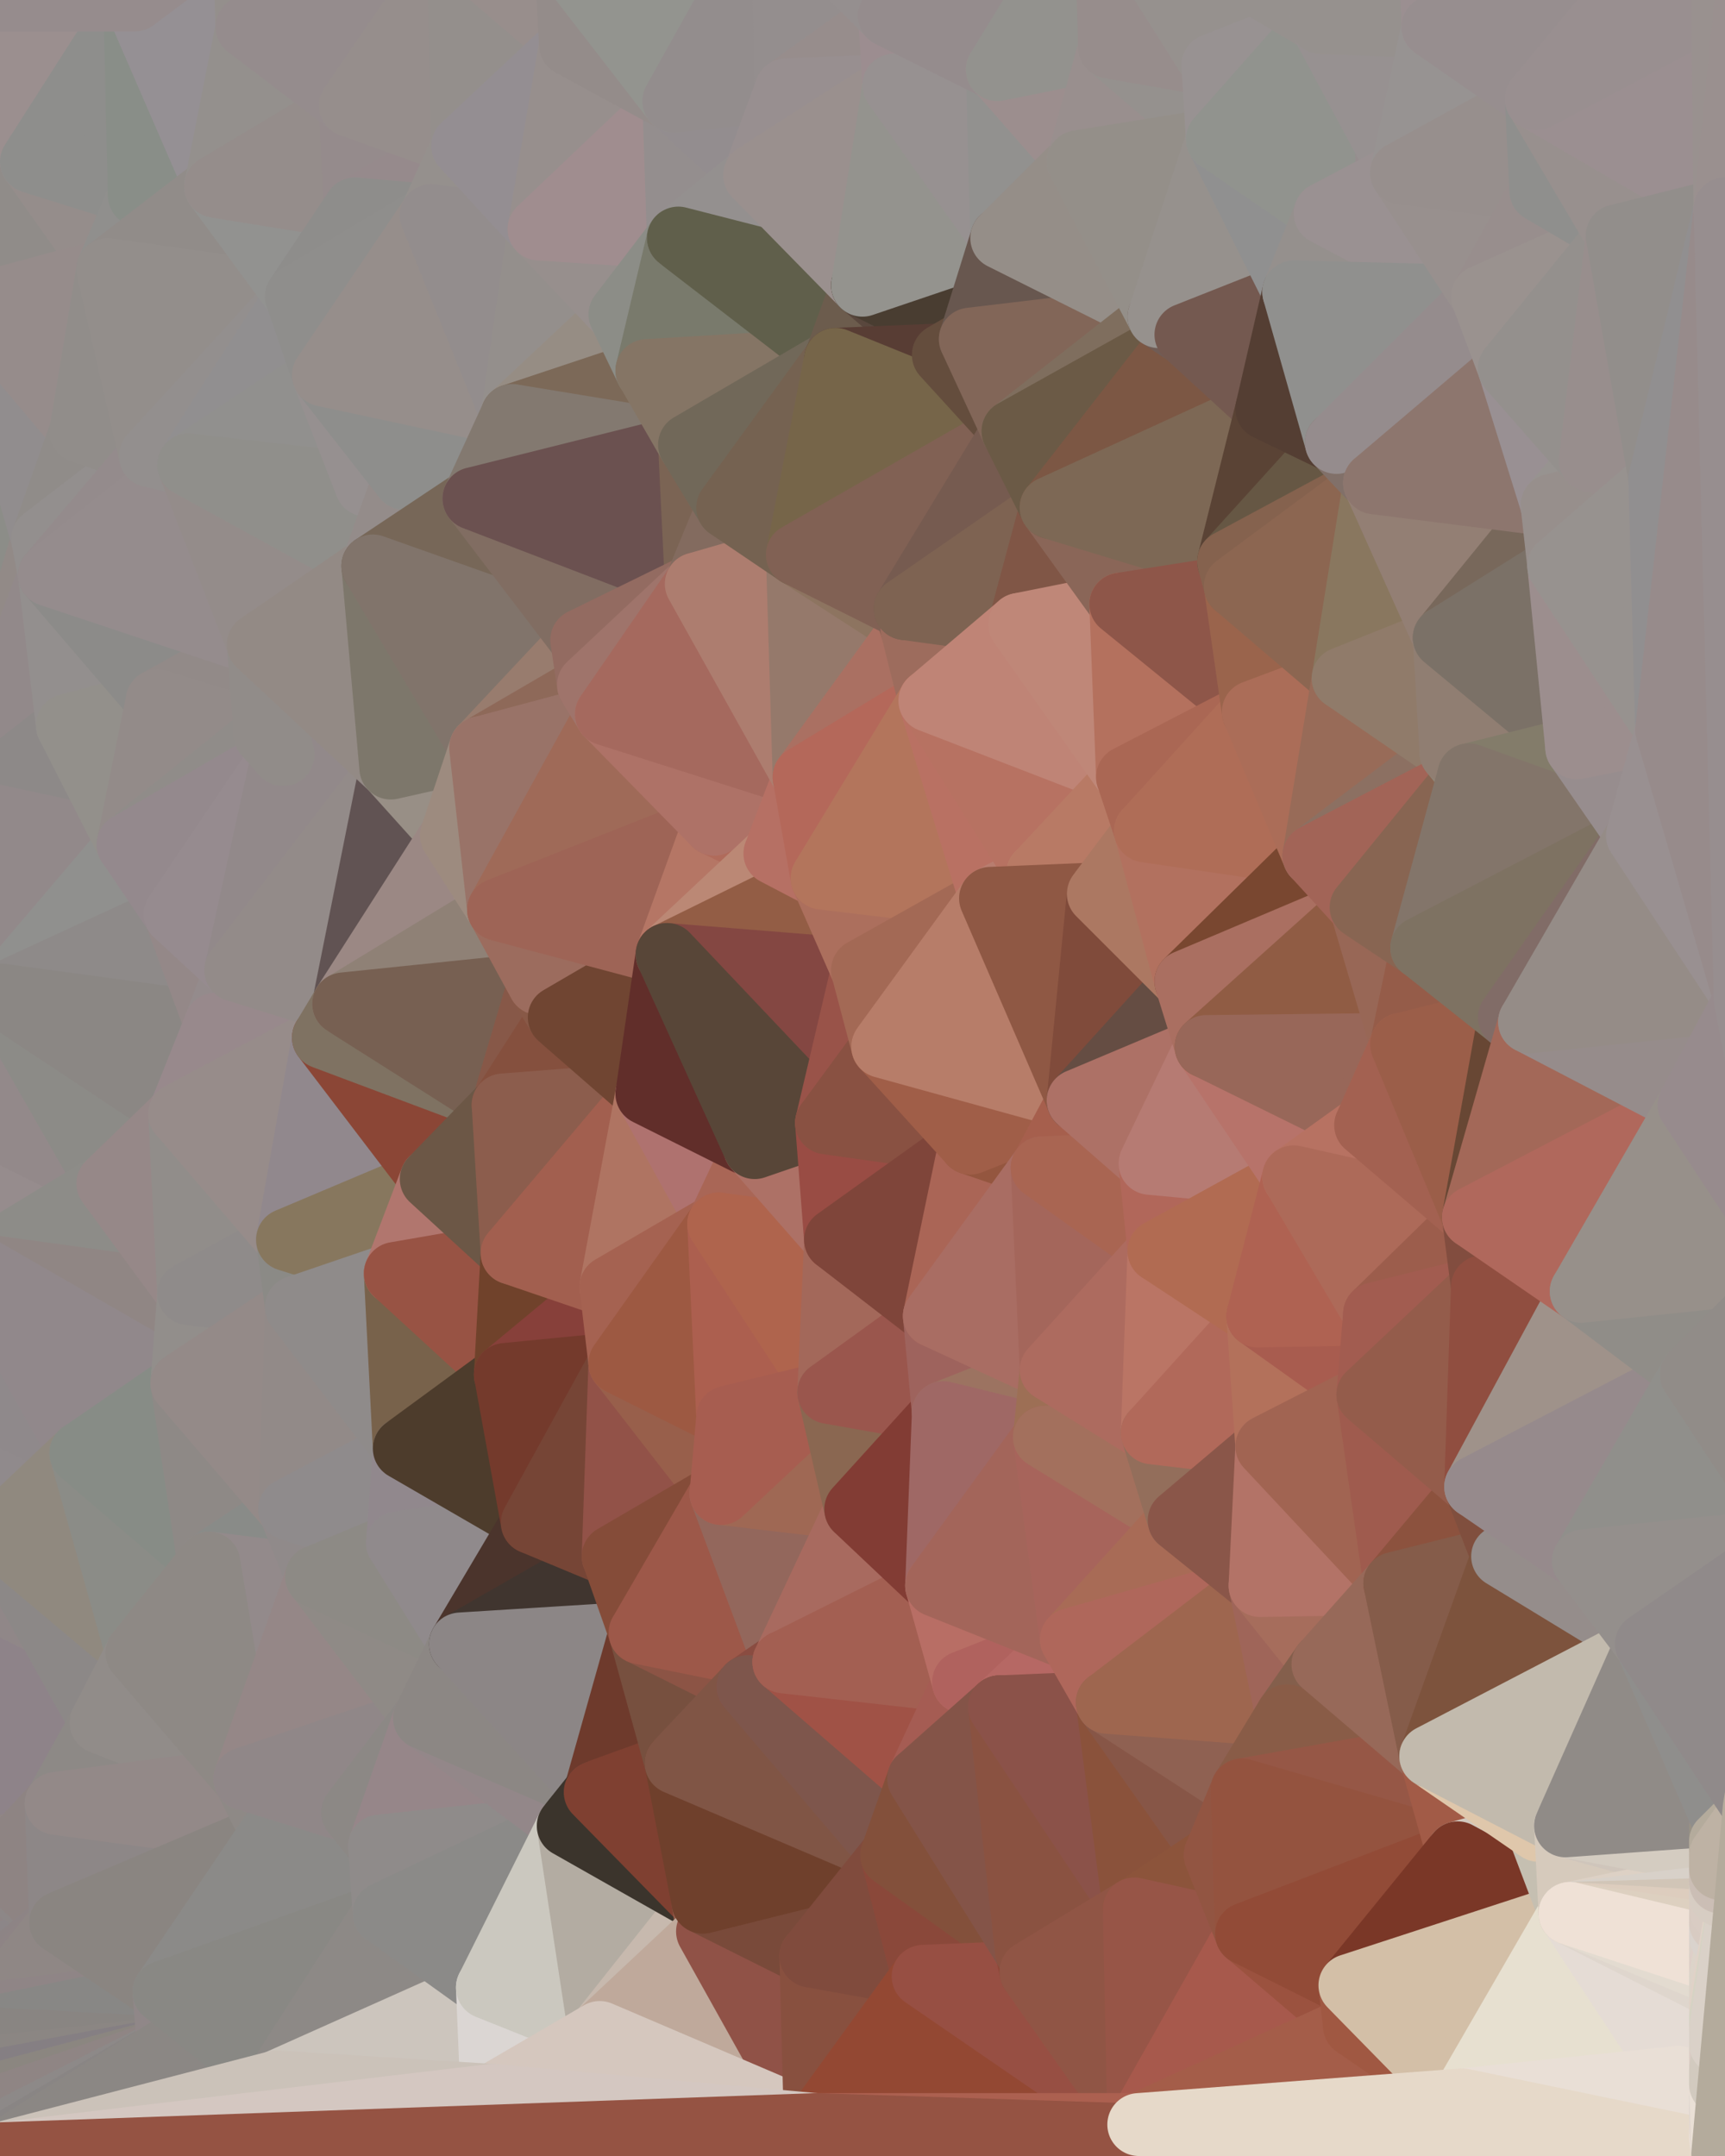 <?xml version="1.0" standalone="yes"?>
<svg width="768" height="960" xmlns="http://www.w3.org/2000/svg" version="1.1" ><polygon points="-59,600 -47,480 -33,16" fill="rgba(147, 135, 135, 1)" stroke="rgba(147, 135, 135, 1)" stroke-width="28" stroke-linejoin="round"/>
		<polygon points="-33,16 -47,480 -11,136" fill="rgba(149, 141, 139, 1)" stroke="rgba(149, 141, 139, 1)" stroke-width="28" stroke-linejoin="round"/>
		<polygon points="-47,480 -17,360 -11,136" fill="rgba(156, 141, 138, 1)" stroke="rgba(156, 141, 138, 1)" stroke-width="28" stroke-linejoin="round"/>
		<polygon points="-47,480 -59,600 -11,563" fill="rgba(142, 141, 139, 1)" stroke="rgba(142, 141, 139, 1)" stroke-width="28" stroke-linejoin="round"/>
		<polygon points="-22,840 0,956 0,950" fill="rgba(138, 134, 133, 1)" stroke="rgba(138, 134, 133, 1)" stroke-width="28" stroke-linejoin="round"/>
		<polygon points="0,944 -22,840 0,950" fill="rgba(136, 132, 131, 1)" stroke="rgba(136, 132, 131, 1)" stroke-width="28" stroke-linejoin="round"/>
		<polygon points="0,836 -22,840 0,842" fill="rgba(138, 134, 135, 1)" stroke="rgba(138, 134, 135, 1)" stroke-width="28" stroke-linejoin="round"/>
		<polygon points="-22,840 0,848 0,842" fill="rgba(152, 130, 132, 1)" stroke="rgba(152, 130, 132, 1)" stroke-width="28" stroke-linejoin="round"/>
		<polygon points="0,806 -22,840 0,812" fill="rgba(144, 134, 133, 1)" stroke="rgba(144, 134, 133, 1)" stroke-width="28" stroke-linejoin="round"/>
		<polygon points="-22,840 0,818 0,812" fill="rgba(141, 130, 134, 1)" stroke="rgba(141, 130, 134, 1)" stroke-width="28" stroke-linejoin="round"/>
		<polygon points="-22,840 0,854 0,848" fill="rgba(139, 137, 138, 1)" stroke="rgba(139, 137, 138, 1)" stroke-width="28" stroke-linejoin="round"/>
		<polygon points="0,956 -22,840 0,959" fill="rgba(141, 137, 138, 1)" stroke="rgba(141, 137, 138, 1)" stroke-width="28" stroke-linejoin="round"/>
		<polygon points="-22,840 0,860 0,854" fill="rgba(141, 135, 135, 1)" stroke="rgba(141, 135, 135, 1)" stroke-width="28" stroke-linejoin="round"/>
		<polygon points="0,938 -22,840 0,944" fill="rgba(141, 132, 133, 1)" stroke="rgba(141, 132, 133, 1)" stroke-width="28" stroke-linejoin="round"/>
		<polygon points="-22,840 0,866 0,860" fill="rgba(139, 133, 133, 1)" stroke="rgba(139, 133, 133, 1)" stroke-width="28" stroke-linejoin="round"/>
		<polygon points="-22,840 0,824 0,818" fill="rgba(138, 132, 132, 1)" stroke="rgba(138, 132, 132, 1)" stroke-width="28" stroke-linejoin="round"/>
		<polygon points="-22,840 0,872 0,866" fill="rgba(135, 135, 133, 1)" stroke="rgba(135, 135, 133, 1)" stroke-width="28" stroke-linejoin="round"/>
		<polygon points="-22,840 0,878 0,872" fill="rgba(148, 129, 133, 1)" stroke="rgba(148, 129, 133, 1)" stroke-width="28" stroke-linejoin="round"/>
		<polygon points="0,932 -22,840 0,938" fill="rgba(143, 131, 131, 1)" stroke="rgba(143, 131, 131, 1)" stroke-width="28" stroke-linejoin="round"/>
		<polygon points="-22,840 0,884 0,878" fill="rgba(140, 137, 130, 1)" stroke="rgba(140, 137, 130, 1)" stroke-width="28" stroke-linejoin="round"/>
		<polygon points="0,800 -22,840 0,806" fill="rgba(141, 135, 135, 1)" stroke="rgba(141, 135, 135, 1)" stroke-width="28" stroke-linejoin="round"/>
		<polygon points="-22,840 0,890 0,884" fill="rgba(141, 133, 131, 1)" stroke="rgba(141, 133, 131, 1)" stroke-width="28" stroke-linejoin="round"/>
		<polygon points="-17,360 -47,480 0,443" fill="rgba(140, 139, 135, 1)" stroke="rgba(140, 139, 135, 1)" stroke-width="28" stroke-linejoin="round"/>
		<polygon points="-22,840 0,896 0,890" fill="rgba(137, 133, 132, 1)" stroke="rgba(137, 133, 132, 1)" stroke-width="28" stroke-linejoin="round"/>
		<polygon points="0,926 -22,840 0,932" fill="rgba(140, 131, 132, 1)" stroke="rgba(140, 131, 132, 1)" stroke-width="28" stroke-linejoin="round"/>
		<polygon points="-22,840 0,902 0,896" fill="rgba(139, 134, 138, 1)" stroke="rgba(139, 134, 138, 1)" stroke-width="28" stroke-linejoin="round"/>
		<polygon points="-22,840 0,830 0,824" fill="rgba(144, 134, 135, 1)" stroke="rgba(144, 134, 135, 1)" stroke-width="28" stroke-linejoin="round"/>
		<polygon points="-22,840 0,908 0,902" fill="rgba(141, 131, 132, 1)" stroke="rgba(141, 131, 132, 1)" stroke-width="28" stroke-linejoin="round"/>
		<polygon points="0,794 -22,840 0,800" fill="rgba(140, 136, 133, 1)" stroke="rgba(140, 136, 133, 1)" stroke-width="28" stroke-linejoin="round"/>
		<polygon points="-22,840 0,914 0,908" fill="rgba(144, 134, 135, 1)" stroke="rgba(144, 134, 135, 1)" stroke-width="28" stroke-linejoin="round"/>
		<polygon points="-22,840 0,836 0,830" fill="rgba(143, 134, 137, 1)" stroke="rgba(143, 134, 137, 1)" stroke-width="28" stroke-linejoin="round"/>
		<polygon points="-22,840 0,920 0,914" fill="rgba(143, 133, 131, 1)" stroke="rgba(143, 133, 131, 1)" stroke-width="28" stroke-linejoin="round"/>
		<polygon points="-50,720 -22,840 0,794" fill="rgba(143, 133, 132, 1)" stroke="rgba(143, 133, 132, 1)" stroke-width="28" stroke-linejoin="round"/>
		<polygon points="-22,840 0,926 0,920" fill="rgba(139, 128, 132, 1)" stroke="rgba(139, 128, 132, 1)" stroke-width="28" stroke-linejoin="round"/>
		<polygon points="-59,600 -50,720 -2,683" fill="rgba(142, 136, 136, 1)" stroke="rgba(142, 136, 136, 1)" stroke-width="28" stroke-linejoin="round"/>
		<polygon points="-33,16 -11,136 14,72" fill="rgba(148, 138, 137, 1)" stroke="rgba(148, 138, 137, 1)" stroke-width="28" stroke-linejoin="round"/>
		<polygon points="-11,136 -17,360 19,240" fill="rgba(140, 141, 136, 1)" stroke="rgba(140, 141, 136, 1)" stroke-width="28" stroke-linejoin="round"/>
		<polygon points="19,240 -17,360 22,256" fill="rgba(146, 138, 135, 1)" stroke="rgba(146, 138, 135, 1)" stroke-width="28" stroke-linejoin="round"/>
		<polygon points="0,806 0,812 25,803" fill="rgba(139, 133, 133, 1)" stroke="rgba(139, 133, 133, 1)" stroke-width="28" stroke-linejoin="round"/>
		<polygon points="0,800 0,806 25,803" fill="rgba(146, 134, 136, 1)" stroke="rgba(146, 134, 136, 1)" stroke-width="28" stroke-linejoin="round"/>
		<polygon points="0,794 0,800 25,803" fill="rgba(139, 134, 138, 1)" stroke="rgba(139, 134, 138, 1)" stroke-width="28" stroke-linejoin="round"/>
		<polygon points="0,848 0,854 27,856" fill="rgba(145, 134, 132, 1)" stroke="rgba(145, 134, 132, 1)" stroke-width="28" stroke-linejoin="round"/>
		<polygon points="0,854 0,860 27,856" fill="rgba(135, 136, 131, 1)" stroke="rgba(135, 136, 131, 1)" stroke-width="28" stroke-linejoin="round"/>
		<polygon points="0,860 0,866 27,856" fill="rgba(151, 131, 133, 1)" stroke="rgba(151, 131, 133, 1)" stroke-width="28" stroke-linejoin="round"/>
		<polygon points="22,256 -17,360 30,323" fill="rgba(146, 137, 138, 1)" stroke="rgba(146, 137, 138, 1)" stroke-width="28" stroke-linejoin="round"/>
		<polygon points="0,842 0,848 27,856" fill="rgba(141, 137, 128, 1)" stroke="rgba(141, 137, 128, 1)" stroke-width="28" stroke-linejoin="round"/>
		<polygon points="0,866 0,872 27,856" fill="rgba(133, 135, 134, 1)" stroke="rgba(133, 135, 134, 1)" stroke-width="28" stroke-linejoin="round"/>
		<polygon points="0,812 0,818 25,803" fill="rgba(141, 135, 135, 1)" stroke="rgba(141, 135, 135, 1)" stroke-width="28" stroke-linejoin="round"/>
		<polygon points="0,0 -33,16 14,72" fill="rgba(145, 139, 141, 1)" stroke="rgba(145, 139, 141, 1)" stroke-width="28" stroke-linejoin="round"/>
		<polygon points="-22,840 -50,720 0,959" fill="rgba(138, 134, 135, 1)" stroke="rgba(138, 134, 135, 1)" stroke-width="28" stroke-linejoin="round"/>
		<polygon points="-59,600 -2,683 36,647" fill="rgba(144, 138, 140, 1)" stroke="rgba(144, 138, 140, 1)" stroke-width="28" stroke-linejoin="round"/>
		<polygon points="-11,136 19,240 36,192" fill="rgba(145, 141, 142, 1)" stroke="rgba(145, 141, 142, 1)" stroke-width="28" stroke-linejoin="round"/>
		<polygon points="0,836 0,842 27,856" fill="rgba(142, 133, 134, 1)" stroke="rgba(142, 133, 134, 1)" stroke-width="28" stroke-linejoin="round"/>
		<polygon points="0,872 0,878 27,856" fill="rgba(140, 134, 136, 1)" stroke="rgba(140, 134, 136, 1)" stroke-width="28" stroke-linejoin="round"/>
		<polygon points="0,818 0,824 25,803" fill="rgba(136, 136, 134, 1)" stroke="rgba(136, 136, 134, 1)" stroke-width="28" stroke-linejoin="round"/>
		<polygon points="0,794 25,803 45,767" fill="rgba(146, 136, 137, 1)" stroke="rgba(146, 136, 137, 1)" stroke-width="28" stroke-linejoin="round"/>
		<polygon points="-11,563 -59,600 36,647" fill="rgba(143, 137, 139, 1)" stroke="rgba(143, 137, 139, 1)" stroke-width="28" stroke-linejoin="round"/>
		<polygon points="0,830 0,836 27,856" fill="rgba(141, 135, 135, 1)" stroke="rgba(141, 135, 135, 1)" stroke-width="28" stroke-linejoin="round"/>
		<polygon points="0,824 0,830 25,803" fill="rgba(144, 134, 133, 1)" stroke="rgba(144, 134, 133, 1)" stroke-width="28" stroke-linejoin="round"/>
		<polygon points="14,72 -11,136 48,120" fill="rgba(144, 140, 137, 1)" stroke="rgba(144, 140, 137, 1)" stroke-width="28" stroke-linejoin="round"/>
		<polygon points="-47,480 -11,563 48,527" fill="rgba(150, 140, 141, 1)" stroke="rgba(150, 140, 141, 1)" stroke-width="28" stroke-linejoin="round"/>
		<polygon points="-2,683 -50,720 45,767" fill="rgba(144, 135, 136, 1)" stroke="rgba(144, 135, 136, 1)" stroke-width="28" stroke-linejoin="round"/>
		<polygon points="-50,720 0,794 45,767" fill="rgba(142, 131, 137, 1)" stroke="rgba(142, 131, 137, 1)" stroke-width="28" stroke-linejoin="round"/>
		<polygon points="25,803 0,830 27,856" fill="rgba(142, 132, 131, 1)" stroke="rgba(142, 132, 131, 1)" stroke-width="28" stroke-linejoin="round"/>
		<polygon points="0,878 0,884 27,856" fill="rgba(141, 132, 133, 1)" stroke="rgba(141, 132, 133, 1)" stroke-width="28" stroke-linejoin="round"/>
		<polygon points="0,443 -47,480 48,527" fill="rgba(147, 137, 138, 1)" stroke="rgba(147, 137, 138, 1)" stroke-width="28" stroke-linejoin="round"/>
		<polygon points="30,323 -17,360 57,376" fill="rgba(141, 137, 136, 1)" stroke="rgba(141, 137, 136, 1)" stroke-width="28" stroke-linejoin="round"/>
		<polygon points="-2,683 45,767 61,736" fill="rgba(140, 136, 135, 1)" stroke="rgba(140, 136, 135, 1)" stroke-width="28" stroke-linejoin="round"/>
		<polygon points="-17,360 0,443 57,376" fill="rgba(146, 137, 138, 1)" stroke="rgba(146, 137, 138, 1)" stroke-width="28" stroke-linejoin="round"/>
		<polygon points="14,72 48,120 62,87" fill="rgba(149, 141, 139, 1)" stroke="rgba(149, 141, 139, 1)" stroke-width="28" stroke-linejoin="round"/>
		<polygon points="-11,136 36,192 48,120" fill="rgba(150, 140, 139, 1)" stroke="rgba(150, 140, 139, 1)" stroke-width="28" stroke-linejoin="round"/>
		<polygon points="0,884 0,890 27,856" fill="rgba(142, 132, 133, 1)" stroke="rgba(142, 132, 133, 1)" stroke-width="28" stroke-linejoin="round"/>
		<polygon points="0,890 0,896 73,887" fill="rgba(135, 134, 132, 1)" stroke="rgba(135, 134, 132, 1)" stroke-width="28" stroke-linejoin="round"/>
		<polygon points="27,856 0,890 73,887" fill="rgba(143, 135, 133, 1)" stroke="rgba(143, 135, 133, 1)" stroke-width="28" stroke-linejoin="round"/>
		<polygon points="0,896 0,902 73,887" fill="rgba(143, 133, 134, 1)" stroke="rgba(143, 133, 134, 1)" stroke-width="28" stroke-linejoin="round"/>
		<polygon points="36,192 19,240 67,203" fill="rgba(144, 140, 137, 1)" stroke="rgba(144, 140, 137, 1)" stroke-width="28" stroke-linejoin="round"/>
		<polygon points="0,0 14,72 60,0" fill="rgba(155, 143, 143, 1)" stroke="rgba(155, 143, 143, 1)" stroke-width="28" stroke-linejoin="round"/>
		<polygon points="0,902 0,908 75,912" fill="rgba(136, 132, 131, 1)" stroke="rgba(136, 132, 131, 1)" stroke-width="28" stroke-linejoin="round"/>
		<polygon points="73,887 0,902 75,912" fill="rgba(136, 135, 133, 1)" stroke="rgba(136, 135, 133, 1)" stroke-width="28" stroke-linejoin="round"/>
		<polygon points="0,908 0,914 75,912" fill="rgba(137, 133, 130, 1)" stroke="rgba(137, 133, 130, 1)" stroke-width="28" stroke-linejoin="round"/>
		<polygon points="0,914 0,920 75,912" fill="rgba(137, 133, 130, 1)" stroke="rgba(137, 133, 130, 1)" stroke-width="28" stroke-linejoin="round"/>
		<polygon points="0,920 0,926 75,912" fill="rgba(139, 134, 131, 1)" stroke="rgba(139, 134, 131, 1)" stroke-width="28" stroke-linejoin="round"/>
		<polygon points="57,376 0,443 78,407" fill="rgba(144, 144, 142, 1)" stroke="rgba(144, 144, 142, 1)" stroke-width="28" stroke-linejoin="round"/>
		<polygon points="0,926 0,932 75,912" fill="rgba(133, 127, 131, 1)" stroke="rgba(133, 127, 131, 1)" stroke-width="28" stroke-linejoin="round"/>
		<polygon points="22,256 30,323 70,312" fill="rgba(147, 143, 142, 1)" stroke="rgba(147, 143, 142, 1)" stroke-width="28" stroke-linejoin="round"/>
		<polygon points="0,443 48,527 80,496" fill="rgba(140, 139, 135, 1)" stroke="rgba(140, 139, 135, 1)" stroke-width="28" stroke-linejoin="round"/>
		<polygon points="0,932 0,938 75,912" fill="rgba(139, 134, 128, 1)" stroke="rgba(139, 134, 128, 1)" stroke-width="28" stroke-linejoin="round"/>
		<polygon points="48,527 -11,563 84,576" fill="rgba(141, 140, 136, 1)" stroke="rgba(141, 140, 136, 1)" stroke-width="28" stroke-linejoin="round"/>
		<polygon points="-11,563 81,616 84,576" fill="rgba(144, 134, 132, 1)" stroke="rgba(144, 134, 132, 1)" stroke-width="28" stroke-linejoin="round"/>
		<polygon points="-11,563 36,647 81,616" fill="rgba(145, 136, 139, 1)" stroke="rgba(145, 136, 139, 1)" stroke-width="28" stroke-linejoin="round"/>
		<polygon points="0,944 0,950 75,912" fill="rgba(140, 130, 129, 1)" stroke="rgba(140, 130, 129, 1)" stroke-width="28" stroke-linejoin="round"/>
		<polygon points="0,938 0,944 75,912" fill="rgba(143, 133, 132, 1)" stroke="rgba(143, 133, 132, 1)" stroke-width="28" stroke-linejoin="round"/>
		<polygon points="30,323 57,376 70,312" fill="rgba(147, 144, 139, 1)" stroke="rgba(147, 144, 139, 1)" stroke-width="28" stroke-linejoin="round"/>
		<polygon points="36,647 -2,683 61,736" fill="rgba(144, 137, 127, 1)" stroke="rgba(144, 137, 127, 1)" stroke-width="28" stroke-linejoin="round"/>
		<polygon points="36,647 61,736 93,696" fill="rgba(139, 140, 135, 1)" stroke="rgba(139, 140, 135, 1)" stroke-width="28" stroke-linejoin="round"/>
		<polygon points="60,0 14,72 62,87" fill="rgba(142, 142, 140, 1)" stroke="rgba(142, 142, 140, 1)" stroke-width="28" stroke-linejoin="round"/>
		<polygon points="78,407 0,443 96,456" fill="rgba(142, 138, 137, 1)" stroke="rgba(142, 138, 137, 1)" stroke-width="28" stroke-linejoin="round"/>
		<polygon points="0,443 80,496 96,456" fill="rgba(139, 135, 132, 1)" stroke="rgba(139, 135, 132, 1)" stroke-width="28" stroke-linejoin="round"/>
		<polygon points="0,950 0,956 75,912" fill="rgba(141, 137, 136, 1)" stroke="rgba(141, 137, 136, 1)" stroke-width="28" stroke-linejoin="round"/>
		<polygon points="0,956 0,959 75,912" fill="rgba(137, 133, 132, 1)" stroke="rgba(137, 133, 132, 1)" stroke-width="28" stroke-linejoin="round"/>
		<polygon points="19,240 22,256 67,203" fill="rgba(147, 143, 142, 1)" stroke="rgba(147, 143, 142, 1)" stroke-width="28" stroke-linejoin="round"/>
		<polygon points="78,407 96,456 105,432" fill="rgba(148, 136, 136, 1)" stroke="rgba(148, 136, 136, 1)" stroke-width="28" stroke-linejoin="round"/>
		<polygon points="48,120 36,192 67,203" fill="rgba(145, 141, 138, 1)" stroke="rgba(145, 141, 138, 1)" stroke-width="28" stroke-linejoin="round"/>
		<polygon points="67,203 22,256 84,207" fill="rgba(148, 139, 140, 1)" stroke="rgba(148, 139, 140, 1)" stroke-width="28" stroke-linejoin="round"/>
		<polygon points="45,767 25,803 109,792" fill="rgba(141, 137, 134, 1)" stroke="rgba(141, 137, 134, 1)" stroke-width="28" stroke-linejoin="round"/>
		<polygon points="62,87 48,120 96,83" fill="rgba(144, 143, 141, 1)" stroke="rgba(144, 143, 141, 1)" stroke-width="28" stroke-linejoin="round"/>
		<polygon points="108,-36 60,0 110,12" fill="rgba(146, 142, 141, 1)" stroke="rgba(146, 142, 141, 1)" stroke-width="28" stroke-linejoin="round"/>
		<polygon points="61,736 45,767 109,792" fill="rgba(145, 140, 137, 1)" stroke="rgba(145, 140, 137, 1)" stroke-width="28" stroke-linejoin="round"/>
		<polygon points="60,0 62,87 96,83" fill="rgba(137, 142, 136, 1)" stroke="rgba(137, 142, 136, 1)" stroke-width="28" stroke-linejoin="round"/>
		<polygon points="81,616 36,647 93,696" fill="rgba(135, 140, 134, 1)" stroke="rgba(135, 140, 134, 1)" stroke-width="28" stroke-linejoin="round"/>
		<polygon points="25,803 27,856 121,816" fill="rgba(141, 135, 135, 1)" stroke="rgba(141, 135, 135, 1)" stroke-width="28" stroke-linejoin="round"/>
		<polygon points="109,792 25,803 121,816" fill="rgba(147, 137, 136, 1)" stroke="rgba(147, 137, 136, 1)" stroke-width="28" stroke-linejoin="round"/>
		<polygon points="22,256 70,312 115,287" fill="rgba(140, 139, 137, 1)" stroke="rgba(140, 139, 137, 1)" stroke-width="28" stroke-linejoin="round"/>
		<polygon points="60,0 96,83 110,12" fill="rgba(149, 144, 148, 1)" stroke="rgba(149, 144, 148, 1)" stroke-width="28" stroke-linejoin="round"/>
		<polygon points="27,856 73,887 121,816" fill="rgba(138, 133, 129, 1)" stroke="rgba(138, 133, 129, 1)" stroke-width="28" stroke-linejoin="round"/>
		<polygon points="115,287 70,312 118,327" fill="rgba(146, 138, 136, 1)" stroke="rgba(146, 138, 136, 1)" stroke-width="28" stroke-linejoin="round"/>
		<polygon points="70,312 57,376 118,327" fill="rgba(147, 139, 137, 1)" stroke="rgba(147, 139, 137, 1)" stroke-width="28" stroke-linejoin="round"/>
		<polygon points="84,207 22,256 115,287" fill="rgba(149, 140, 141, 1)" stroke="rgba(149, 140, 141, 1)" stroke-width="28" stroke-linejoin="round"/>
		<polygon points="0,0 60,0 108,-36" fill="rgba(150, 140, 141, 1)" stroke="rgba(150, 140, 141, 1)" stroke-width="28" stroke-linejoin="round"/>
		<polygon points="80,496 48,527 84,576" fill="rgba(150, 136, 136, 1)" stroke="rgba(150, 136, 136, 1)" stroke-width="28" stroke-linejoin="round"/>
		<polygon points="80,496 84,576 128,552" fill="rgba(145, 141, 138, 1)" stroke="rgba(145, 141, 138, 1)" stroke-width="28" stroke-linejoin="round"/>
		<polygon points="96,83 48,120 132,132" fill="rgba(145, 140, 137, 1)" stroke="rgba(145, 140, 137, 1)" stroke-width="28" stroke-linejoin="round"/>
		<polygon points="48,120 67,203 132,132" fill="rgba(147, 142, 139, 1)" stroke="rgba(147, 142, 139, 1)" stroke-width="28" stroke-linejoin="round"/>
		<polygon points="67,203 84,207 132,132" fill="rgba(147, 143, 142, 1)" stroke="rgba(147, 143, 142, 1)" stroke-width="28" stroke-linejoin="round"/>
		<polygon points="84,576 81,616 132,582" fill="rgba(146, 142, 139, 1)" stroke="rgba(146, 142, 139, 1)" stroke-width="28" stroke-linejoin="round"/>
		<polygon points="128,552 84,576 132,582" fill="rgba(143, 139, 138, 1)" stroke="rgba(143, 139, 138, 1)" stroke-width="28" stroke-linejoin="round"/>
		<polygon points="81,616 93,696 129,672" fill="rgba(142, 137, 134, 1)" stroke="rgba(142, 137, 134, 1)" stroke-width="28" stroke-linejoin="round"/>
		<polygon points="118,327 57,376 126,336" fill="rgba(144, 140, 137, 1)" stroke="rgba(144, 140, 137, 1)" stroke-width="28" stroke-linejoin="round"/>
		<polygon points="73,887 75,912 123,927" fill="rgba(144, 135, 136, 1)" stroke="rgba(144, 135, 136, 1)" stroke-width="28" stroke-linejoin="round"/>
		<polygon points="129,672 93,696 141,702" fill="rgba(137, 139, 136, 1)" stroke="rgba(137, 139, 136, 1)" stroke-width="28" stroke-linejoin="round"/>
		<polygon points="57,376 78,407 126,336" fill="rgba(148, 137, 141, 1)" stroke="rgba(148, 137, 141, 1)" stroke-width="28" stroke-linejoin="round"/>
		<polygon points="132,132 84,207 144,167" fill="rgba(145, 143, 144, 1)" stroke="rgba(145, 143, 144, 1)" stroke-width="28" stroke-linejoin="round"/>
		<polygon points="105,432 96,456 144,462" fill="rgba(148, 139, 140, 1)" stroke="rgba(148, 139, 140, 1)" stroke-width="28" stroke-linejoin="round"/>
		<polygon points="105,432 144,462 153,447" fill="rgba(147, 142, 139, 1)" stroke="rgba(147, 142, 139, 1)" stroke-width="28" stroke-linejoin="round"/>
		<polygon points="96,456 80,496 144,462" fill="rgba(152, 137, 140, 1)" stroke="rgba(152, 137, 140, 1)" stroke-width="28" stroke-linejoin="round"/>
		<polygon points="110,12 96,83 156,47" fill="rgba(148, 144, 141, 1)" stroke="rgba(148, 144, 141, 1)" stroke-width="28" stroke-linejoin="round"/>
		<polygon points="96,83 132,132 158,93" fill="rgba(146, 146, 144, 1)" stroke="rgba(146, 146, 144, 1)" stroke-width="28" stroke-linejoin="round"/>
		<polygon points="109,792 121,816 157,807" fill="rgba(142, 137, 134, 1)" stroke="rgba(142, 137, 134, 1)" stroke-width="28" stroke-linejoin="round"/>
		<polygon points="93,696 109,792 141,702" fill="rgba(147, 138, 139, 1)" stroke="rgba(147, 138, 139, 1)" stroke-width="28" stroke-linejoin="round"/>
		<polygon points="75,912 0,959 123,927" fill="rgba(139, 135, 132, 1)" stroke="rgba(139, 135, 132, 1)" stroke-width="28" stroke-linejoin="round"/>
		<polygon points="93,696 61,736 109,792" fill="rgba(142, 137, 133, 1)" stroke="rgba(142, 137, 133, 1)" stroke-width="28" stroke-linejoin="round"/>
		<polygon points="144,167 84,207 163,216" fill="rgba(145, 144, 142, 1)" stroke="rgba(145, 144, 142, 1)" stroke-width="28" stroke-linejoin="round"/>
		<polygon points="156,47 96,83 158,93" fill="rgba(149, 141, 139, 1)" stroke="rgba(149, 141, 139, 1)" stroke-width="28" stroke-linejoin="round"/>
		<polygon points="84,207 115,287 166,252" fill="rgba(148, 140, 138, 1)" stroke="rgba(148, 140, 138, 1)" stroke-width="28" stroke-linejoin="round"/>
		<polygon points="163,216 84,207 166,252" fill="rgba(144, 143, 139, 1)" stroke="rgba(144, 143, 139, 1)" stroke-width="28" stroke-linejoin="round"/>
		<polygon points="157,807 121,816 169,822" fill="rgba(141, 135, 137, 1)" stroke="rgba(141, 135, 137, 1)" stroke-width="28" stroke-linejoin="round"/>
		<polygon points="81,616 129,672 132,582" fill="rgba(148, 138, 136, 1)" stroke="rgba(148, 138, 136, 1)" stroke-width="28" stroke-linejoin="round"/>
		<polygon points="169,822 121,816 171,852" fill="rgba(143, 133, 134, 1)" stroke="rgba(143, 133, 134, 1)" stroke-width="28" stroke-linejoin="round"/>
		<polygon points="121,816 73,887 171,852" fill="rgba(139, 138, 136, 1)" stroke="rgba(139, 138, 136, 1)" stroke-width="28" stroke-linejoin="round"/>
		<polygon points="80,496 128,552 144,462" fill="rgba(151, 140, 138, 1)" stroke="rgba(151, 140, 138, 1)" stroke-width="28" stroke-linejoin="round"/>
		<polygon points="78,407 105,432 126,336" fill="rgba(150, 139, 143, 1)" stroke="rgba(150, 139, 143, 1)" stroke-width="28" stroke-linejoin="round"/>
		<polygon points="128,552 132,582 176,567" fill="rgba(139, 138, 134, 1)" stroke="rgba(139, 138, 134, 1)" stroke-width="28" stroke-linejoin="round"/>
		<polygon points="73,887 123,927 171,852" fill="rgba(137, 136, 132, 1)" stroke="rgba(137, 136, 132, 1)" stroke-width="28" stroke-linejoin="round"/>
		<polygon points="129,672 141,702 177,687" fill="rgba(144, 138, 138, 1)" stroke="rgba(144, 138, 138, 1)" stroke-width="28" stroke-linejoin="round"/>
		<polygon points="132,582 129,672 180,645" fill="rgba(146, 138, 136, 1)" stroke="rgba(146, 138, 136, 1)" stroke-width="28" stroke-linejoin="round"/>
		<polygon points="129,672 177,687 180,645" fill="rgba(143, 139, 140, 1)" stroke="rgba(143, 139, 140, 1)" stroke-width="28" stroke-linejoin="round"/>
		<polygon points="141,702 109,792 189,765" fill="rgba(149, 135, 135, 1)" stroke="rgba(149, 135, 135, 1)" stroke-width="28" stroke-linejoin="round"/>
		<polygon points="109,792 157,807 189,765" fill="rgba(144, 135, 136, 1)" stroke="rgba(144, 135, 136, 1)" stroke-width="28" stroke-linejoin="round"/>
		<polygon points="144,462 128,552 192,525" fill="rgba(145, 136, 141, 1)" stroke="rgba(145, 136, 141, 1)" stroke-width="28" stroke-linejoin="round"/>
		<polygon points="128,552 176,567 192,525" fill="rgba(135, 119, 94, 1)" stroke="rgba(135, 119, 94, 1)" stroke-width="28" stroke-linejoin="round"/>
		<polygon points="163,216 166,252 180,213" fill="rgba(144, 143, 139, 1)" stroke="rgba(144, 143, 139, 1)" stroke-width="28" stroke-linejoin="round"/>
		<polygon points="144,167 163,216 180,213" fill="rgba(150, 144, 144, 1)" stroke="rgba(150, 144, 144, 1)" stroke-width="28" stroke-linejoin="round"/>
		<polygon points="115,287 126,336 174,342" fill="rgba(150, 139, 143, 1)" stroke="rgba(150, 139, 143, 1)" stroke-width="28" stroke-linejoin="round"/>
		<polygon points="126,336 105,432 174,342" fill="rgba(146, 137, 138, 1)" stroke="rgba(146, 137, 138, 1)" stroke-width="28" stroke-linejoin="round"/>
		<polygon points="115,287 118,327 126,336" fill="rgba(145, 140, 137, 1)" stroke="rgba(145, 140, 137, 1)" stroke-width="28" stroke-linejoin="round"/>
		<polygon points="105,432 153,447 174,342" fill="rgba(147, 139, 137, 1)" stroke="rgba(147, 139, 137, 1)" stroke-width="28" stroke-linejoin="round"/>
		<polygon points="108,-36 110,12 204,-23" fill="rgba(148, 143, 140, 1)" stroke="rgba(148, 143, 140, 1)" stroke-width="28" stroke-linejoin="round"/>
		<polygon points="174,342 153,447 201,372" fill="rgba(97, 83, 83, 1)" stroke="rgba(97, 83, 83, 1)" stroke-width="28" stroke-linejoin="round"/>
		<polygon points="141,702 189,765 205,732" fill="rgba(143, 138, 134, 1)" stroke="rgba(143, 138, 134, 1)" stroke-width="28" stroke-linejoin="round"/>
		<polygon points="156,47 158,93 206,65" fill="rgba(149, 139, 140, 1)" stroke="rgba(149, 139, 140, 1)" stroke-width="28" stroke-linejoin="round"/>
		<polygon points="158,93 192,96 206,65" fill="rgba(150, 138, 140, 1)" stroke="rgba(150, 138, 140, 1)" stroke-width="28" stroke-linejoin="round"/>
		<polygon points="177,687 141,702 205,732" fill="rgba(141, 138, 133, 1)" stroke="rgba(141, 138, 133, 1)" stroke-width="28" stroke-linejoin="round"/>
		<polygon points="110,12 156,47 204,-23" fill="rgba(149, 140, 141, 1)" stroke="rgba(149, 140, 141, 1)" stroke-width="28" stroke-linejoin="round"/>
		<polygon points="176,567 132,582 180,645" fill="rgba(143, 139, 138, 1)" stroke="rgba(143, 139, 138, 1)" stroke-width="28" stroke-linejoin="round"/>
		<polygon points="166,252 115,287 174,342" fill="rgba(147, 138, 133, 1)" stroke="rgba(147, 138, 133, 1)" stroke-width="28" stroke-linejoin="round"/>
		<polygon points="158,93 132,132 192,96" fill="rgba(142, 141, 139, 1)" stroke="rgba(142, 141, 139, 1)" stroke-width="28" stroke-linejoin="round"/>
		<polygon points="180,213 166,252 211,222" fill="rgba(148, 140, 138, 1)" stroke="rgba(148, 140, 138, 1)" stroke-width="28" stroke-linejoin="round"/>
		<polygon points="157,807 169,822 189,765" fill="rgba(140, 136, 133, 1)" stroke="rgba(140, 136, 133, 1)" stroke-width="28" stroke-linejoin="round"/>
		<polygon points="171,852 123,927 217,885" fill="rgba(141, 137, 134, 1)" stroke="rgba(141, 137, 134, 1)" stroke-width="28" stroke-linejoin="round"/>
		<polygon points="174,342 201,372 214,333" fill="rgba(152, 143, 134, 1)" stroke="rgba(152, 143, 134, 1)" stroke-width="28" stroke-linejoin="round"/>
		<polygon points="132,132 144,167 192,96" fill="rgba(143, 142, 140, 1)" stroke="rgba(143, 142, 140, 1)" stroke-width="28" stroke-linejoin="round"/>
		<polygon points="201,372 153,447 222,405" fill="rgba(155, 136, 132, 1)" stroke="rgba(155, 136, 132, 1)" stroke-width="28" stroke-linejoin="round"/>
		<polygon points="217,885 123,927 219,933" fill="rgba(204, 197, 189, 1)" stroke="rgba(204, 197, 189, 1)" stroke-width="28" stroke-linejoin="round"/>
		<polygon points="144,462 192,525 224,492" fill="rgba(139, 70, 54, 1)" stroke="rgba(139, 70, 54, 1)" stroke-width="28" stroke-linejoin="round"/>
		<polygon points="176,567 180,645 225,612" fill="rgba(120, 98, 75, 1)" stroke="rgba(120, 98, 75, 1)" stroke-width="28" stroke-linejoin="round"/>
		<polygon points="153,447 144,462 224,492" fill="rgba(127, 114, 98, 1)" stroke="rgba(127, 114, 98, 1)" stroke-width="28" stroke-linejoin="round"/>
		<polygon points="180,213 211,222 228,185" fill="rgba(145, 144, 139, 1)" stroke="rgba(145, 144, 139, 1)" stroke-width="28" stroke-linejoin="round"/>
		<polygon points="144,167 180,213 228,185" fill="rgba(142, 142, 140, 1)" stroke="rgba(142, 142, 140, 1)" stroke-width="28" stroke-linejoin="round"/>
		<polygon points="192,525 176,567 228,558" fill="rgba(177, 118, 110, 1)" stroke="rgba(177, 118, 110, 1)" stroke-width="28" stroke-linejoin="round"/>
		<polygon points="166,252 174,342 214,333" fill="rgba(125, 119, 107, 1)" stroke="rgba(125, 119, 107, 1)" stroke-width="28" stroke-linejoin="round"/>
		<polygon points="180,645 177,687 237,678" fill="rgba(145, 136, 141, 1)" stroke="rgba(145, 136, 141, 1)" stroke-width="28" stroke-linejoin="round"/>
		<polygon points="176,567 225,612 228,558" fill="rgba(152, 83, 68, 1)" stroke="rgba(152, 83, 68, 1)" stroke-width="28" stroke-linejoin="round"/>
		<polygon points="204,-23 156,47 206,65" fill="rgba(150, 142, 140, 1)" stroke="rgba(150, 142, 140, 1)" stroke-width="28" stroke-linejoin="round"/>
		<polygon points="222,405 153,447 240,438" fill="rgba(143, 129, 118, 1)" stroke="rgba(143, 129, 118, 1)" stroke-width="28" stroke-linejoin="round"/>
		<polygon points="153,447 224,492 240,438" fill="rgba(119, 96, 82, 1)" stroke="rgba(119, 96, 82, 1)" stroke-width="28" stroke-linejoin="round"/>
		<polygon points="206,65 192,96 240,102" fill="rgba(149, 144, 141, 1)" stroke="rgba(149, 144, 141, 1)" stroke-width="28" stroke-linejoin="round"/>
		<polygon points="177,687 205,732 237,678" fill="rgba(144, 138, 140, 1)" stroke="rgba(144, 138, 140, 1)" stroke-width="28" stroke-linejoin="round"/>
		<polygon points="192,96 144,167 228,185" fill="rgba(150, 142, 139, 1)" stroke="rgba(150, 142, 139, 1)" stroke-width="28" stroke-linejoin="round"/>
		<polygon points="240,438 224,492 249,453" fill="rgba(135, 88, 72, 1)" stroke="rgba(135, 88, 72, 1)" stroke-width="28" stroke-linejoin="round"/>
		<polygon points="189,765 169,822 253,813" fill="rgba(150, 134, 137, 1)" stroke="rgba(150, 134, 137, 1)" stroke-width="28" stroke-linejoin="round"/>
		<polygon points="225,612 180,645 237,678" fill="rgba(77, 60, 44, 1)" stroke="rgba(77, 60, 44, 1)" stroke-width="28" stroke-linejoin="round"/>
		<polygon points="204,-23 206,65 254,20" fill="rgba(148, 143, 140, 1)" stroke="rgba(148, 143, 140, 1)" stroke-width="28" stroke-linejoin="round"/>
		<polygon points="252,-17 204,-23 254,20" fill="rgba(152, 142, 140, 1)" stroke="rgba(152, 142, 140, 1)" stroke-width="28" stroke-linejoin="round"/>
		<polygon points="169,822 171,852 253,813" fill="rgba(143, 139, 138, 1)" stroke="rgba(143, 139, 138, 1)" stroke-width="28" stroke-linejoin="round"/>
		<polygon points="192,96 228,185 240,102" fill="rgba(147, 141, 141, 1)" stroke="rgba(147, 141, 141, 1)" stroke-width="28" stroke-linejoin="round"/>
		<polygon points="224,492 192,525 228,558" fill="rgba(108, 87, 70, 1)" stroke="rgba(108, 87, 70, 1)" stroke-width="28" stroke-linejoin="round"/>
		<polygon points="211,222 166,252 259,285" fill="rgba(119, 103, 88, 1)" stroke="rgba(119, 103, 88, 1)" stroke-width="28" stroke-linejoin="round"/>
		<polygon points="166,252 214,333 259,285" fill="rgba(129, 116, 107, 1)" stroke="rgba(129, 116, 107, 1)" stroke-width="28" stroke-linejoin="round"/>
		<polygon points="171,852 217,885 253,813" fill="rgba(139, 138, 136, 1)" stroke="rgba(139, 138, 136, 1)" stroke-width="28" stroke-linejoin="round"/>
		<polygon points="259,285 214,333 262,305" fill="rgba(152, 124, 110, 1)" stroke="rgba(152, 124, 110, 1)" stroke-width="28" stroke-linejoin="round"/>
		<polygon points="217,885 219,933 267,905" fill="rgba(219, 214, 211, 1)" stroke="rgba(219, 214, 211, 1)" stroke-width="28" stroke-linejoin="round"/>
		<polygon points="189,765 253,813 265,798" fill="rgba(147, 135, 137, 1)" stroke="rgba(147, 135, 137, 1)" stroke-width="28" stroke-linejoin="round"/>
		<polygon points="262,305 214,333 270,318" fill="rgba(142, 105, 89, 1)" stroke="rgba(142, 105, 89, 1)" stroke-width="28" stroke-linejoin="round"/>
		<polygon points="228,558 225,612 272,573" fill="rgba(112, 66, 43, 1)" stroke="rgba(112, 66, 43, 1)" stroke-width="28" stroke-linejoin="round"/>
		<polygon points="272,573 225,612 276,607" fill="rgba(135, 64, 58, 1)" stroke="rgba(135, 64, 58, 1)" stroke-width="28" stroke-linejoin="round"/>
		<polygon points="240,102 228,185 276,140" fill="rgba(148, 143, 140, 1)" stroke="rgba(148, 143, 140, 1)" stroke-width="28" stroke-linejoin="round"/>
		<polygon points="237,678 205,732 273,693" fill="rgba(75, 52, 44, 1)" stroke="rgba(75, 52, 44, 1)" stroke-width="28" stroke-linejoin="round"/>
		<polygon points="205,732 189,765 265,798" fill="rgba(140, 135, 132, 1)" stroke="rgba(140, 135, 132, 1)" stroke-width="28" stroke-linejoin="round"/>
		<polygon points="273,693 205,732 285,727" fill="rgba(64, 53, 47, 1)" stroke="rgba(64, 53, 47, 1)" stroke-width="28" stroke-linejoin="round"/>
		<polygon points="249,453 224,492 288,487" fill="rgba(133, 80, 62, 1)" stroke="rgba(133, 80, 62, 1)" stroke-width="28" stroke-linejoin="round"/>
		<polygon points="276,140 228,185 288,165" fill="rgba(150, 141, 132, 1)" stroke="rgba(150, 141, 132, 1)" stroke-width="28" stroke-linejoin="round"/>
		<polygon points="205,732 265,798 285,727" fill="rgba(140, 134, 134, 1)" stroke="rgba(140, 134, 134, 1)" stroke-width="28" stroke-linejoin="round"/>
		<polygon points="225,612 237,678 276,607" fill="rgba(116, 58, 44, 1)" stroke="rgba(116, 58, 44, 1)" stroke-width="28" stroke-linejoin="round"/>
		<polygon points="206,65 240,102 254,20" fill="rgba(148, 142, 146, 1)" stroke="rgba(148, 142, 146, 1)" stroke-width="28" stroke-linejoin="round"/>
		<polygon points="214,333 201,372 222,405" fill="rgba(157, 139, 127, 1)" stroke="rgba(157, 139, 127, 1)" stroke-width="28" stroke-linejoin="round"/>
		<polygon points="240,438 249,453 297,425" fill="rgba(136, 89, 71, 1)" stroke="rgba(136, 89, 71, 1)" stroke-width="28" stroke-linejoin="round"/>
		<polygon points="240,102 276,140 302,106" fill="rgba(151, 143, 141, 1)" stroke="rgba(151, 143, 141, 1)" stroke-width="28" stroke-linejoin="round"/>
		<polygon points="254,20 240,102 300,45" fill="rgba(151, 143, 141, 1)" stroke="rgba(151, 143, 141, 1)" stroke-width="28" stroke-linejoin="round"/>
		<polygon points="222,405 240,438 297,425" fill="rgba(156, 108, 94, 1)" stroke="rgba(156, 108, 94, 1)" stroke-width="28" stroke-linejoin="round"/>
		<polygon points="224,492 228,558 288,487" fill="rgba(140, 93, 77, 1)" stroke="rgba(140, 93, 77, 1)" stroke-width="28" stroke-linejoin="round"/>
		<polygon points="214,333 222,405 270,318" fill="rgba(153, 115, 104, 1)" stroke="rgba(153, 115, 104, 1)" stroke-width="28" stroke-linejoin="round"/>
		<polygon points="253,813 217,885 267,905" fill="rgba(203, 200, 191, 1)" stroke="rgba(203, 200, 191, 1)" stroke-width="28" stroke-linejoin="round"/>
		<polygon points="288,165 228,185 307,198" fill="rgba(124, 105, 88, 1)" stroke="rgba(124, 105, 88, 1)" stroke-width="28" stroke-linejoin="round"/>
		<polygon points="285,727 265,798 301,785" fill="rgba(110, 58, 44, 1)" stroke="rgba(110, 58, 44, 1)" stroke-width="28" stroke-linejoin="round"/>
		<polygon points="228,558 272,573 288,487" fill="rgba(162, 95, 79, 1)" stroke="rgba(162, 95, 79, 1)" stroke-width="28" stroke-linejoin="round"/>
		<polygon points="253,813 267,905 313,847" fill="rgba(179, 172, 162, 1)" stroke="rgba(179, 172, 162, 1)" stroke-width="28" stroke-linejoin="round"/>
		<polygon points="228,185 211,222 307,198" fill="rgba(131, 121, 112, 1)" stroke="rgba(131, 121, 112, 1)" stroke-width="28" stroke-linejoin="round"/>
		<polygon points="300,45 240,102 302,106" fill="rgba(160, 141, 143, 1)" stroke="rgba(160, 141, 143, 1)" stroke-width="28" stroke-linejoin="round"/>
		<polygon points="237,678 273,693 276,607" fill="rgba(118, 69, 54, 1)" stroke="rgba(118, 69, 54, 1)" stroke-width="28" stroke-linejoin="round"/>
		<polygon points="313,847 267,905 315,860" fill="rgba(199, 185, 174, 1)" stroke="rgba(199, 185, 174, 1)" stroke-width="28" stroke-linejoin="round"/>
		<polygon points="249,453 288,487 297,425" fill="rgba(112, 69, 50, 1)" stroke="rgba(112, 69, 50, 1)" stroke-width="28" stroke-linejoin="round"/>
		<polygon points="270,318 222,405 318,367" fill="rgba(159, 106, 88, 1)" stroke="rgba(159, 106, 88, 1)" stroke-width="28" stroke-linejoin="round"/>
		<polygon points="265,798 253,813 313,847" fill="rgba(59, 52, 44, 1)" stroke="rgba(59, 52, 44, 1)" stroke-width="28" stroke-linejoin="round"/>
		<polygon points="211,222 259,285 310,260" fill="rgba(129, 109, 98, 1)" stroke="rgba(129, 109, 98, 1)" stroke-width="28" stroke-linejoin="round"/>
		<polygon points="307,198 211,222 310,260" fill="rgba(107, 81, 80, 1)" stroke="rgba(107, 81, 80, 1)" stroke-width="28" stroke-linejoin="round"/>
		<polygon points="222,405 297,425 318,367" fill="rgba(158, 100, 86, 1)" stroke="rgba(158, 100, 86, 1)" stroke-width="28" stroke-linejoin="round"/>
		<polygon points="276,607 273,693 321,665" fill="rgba(146, 82, 72, 1)" stroke="rgba(146, 82, 72, 1)" stroke-width="28" stroke-linejoin="round"/>
		<polygon points="288,487 272,573 320,545" fill="rgba(175, 116, 98, 1)" stroke="rgba(175, 116, 98, 1)" stroke-width="28" stroke-linejoin="round"/>
		<polygon points="276,607 321,665 324,631" fill="rgba(152, 95, 75, 1)" stroke="rgba(152, 95, 75, 1)" stroke-width="28" stroke-linejoin="round"/>
		<polygon points="307,198 310,260 324,226" fill="rgba(123, 100, 84, 1)" stroke="rgba(123, 100, 84, 1)" stroke-width="28" stroke-linejoin="round"/>
		<polygon points="301,785 265,798 313,847" fill="rgba(127, 64, 49, 1)" stroke="rgba(127, 64, 49, 1)" stroke-width="28" stroke-linejoin="round"/>
		<polygon points="259,285 262,305 310,260" fill="rgba(147, 107, 97, 1)" stroke="rgba(147, 107, 97, 1)" stroke-width="28" stroke-linejoin="round"/>
		<polygon points="262,305 270,318 310,260" fill="rgba(159, 116, 107, 1)" stroke="rgba(159, 116, 107, 1)" stroke-width="28" stroke-linejoin="round"/>
		<polygon points="285,727 301,785 333,751" fill="rgba(119, 80, 63, 1)" stroke="rgba(119, 80, 63, 1)" stroke-width="28" stroke-linejoin="round"/>
		<polygon points="288,487 320,545 336,511" fill="rgba(175, 114, 111, 1)" stroke="rgba(175, 114, 111, 1)" stroke-width="28" stroke-linejoin="round"/>
		<polygon points="300,45 302,106 336,78" fill="rgba(148, 142, 142, 1)" stroke="rgba(148, 142, 142, 1)" stroke-width="28" stroke-linejoin="round"/>
		<polygon points="276,140 288,165 302,106" fill="rgba(140, 141, 135, 1)" stroke="rgba(140, 141, 135, 1)" stroke-width="28" stroke-linejoin="round"/>
		<polygon points="252,-17 254,20 300,45" fill="rgba(148, 140, 138, 1)" stroke="rgba(148, 140, 138, 1)" stroke-width="28" stroke-linejoin="round"/>
		<polygon points="273,693 285,727 321,665" fill="rgba(133, 76, 57, 1)" stroke="rgba(133, 76, 57, 1)" stroke-width="28" stroke-linejoin="round"/>
		<polygon points="300,45 336,78 350,40" fill="rgba(147, 141, 143, 1)" stroke="rgba(147, 141, 143, 1)" stroke-width="28" stroke-linejoin="round"/>
		<polygon points="318,367 297,425 345,380" fill="rgba(181, 118, 101, 1)" stroke="rgba(181, 118, 101, 1)" stroke-width="28" stroke-linejoin="round"/>
		<polygon points="272,573 276,607 320,545" fill="rgba(165, 98, 81, 1)" stroke="rgba(165, 98, 81, 1)" stroke-width="28" stroke-linejoin="round"/>
		<polygon points="324,226 310,260 355,247" fill="rgba(131, 107, 95, 1)" stroke="rgba(131, 107, 95, 1)" stroke-width="28" stroke-linejoin="round"/>
		<polygon points="285,727 333,751 349,740" fill="rgba(140, 84, 69, 1)" stroke="rgba(140, 84, 69, 1)" stroke-width="28" stroke-linejoin="round"/>
		<polygon points="252,-17 300,45 348,-41" fill="rgba(147, 148, 143, 1)" stroke="rgba(147, 148, 143, 1)" stroke-width="28" stroke-linejoin="round"/>
		<polygon points="320,545 276,607 324,631" fill="rgba(157, 89, 66, 1)" stroke="rgba(157, 89, 66, 1)" stroke-width="28" stroke-linejoin="round"/>
		<polygon points="318,367 345,380 358,346" fill="rgba(176, 107, 91, 1)" stroke="rgba(176, 107, 91, 1)" stroke-width="28" stroke-linejoin="round"/>
		<polygon points="321,665 285,727 349,740" fill="rgba(157, 88, 73, 1)" stroke="rgba(157, 88, 73, 1)" stroke-width="28" stroke-linejoin="round"/>
		<polygon points="270,318 318,367 358,346" fill="rgba(174, 114, 103, 1)" stroke="rgba(174, 114, 103, 1)" stroke-width="28" stroke-linejoin="round"/>
		<polygon points="313,847 315,860 361,871" fill="rgba(147, 90, 73, 1)" stroke="rgba(147, 90, 73, 1)" stroke-width="28" stroke-linejoin="round"/>
		<polygon points="348,-41 300,45 350,40" fill="rgba(147, 141, 141, 1)" stroke="rgba(147, 141, 141, 1)" stroke-width="28" stroke-linejoin="round"/>
		<polygon points="302,106 288,165 372,160" fill="rgba(121, 122, 108, 1)" stroke="rgba(121, 122, 108, 1)" stroke-width="28" stroke-linejoin="round"/>
		<polygon points="288,165 307,198 372,160" fill="rgba(133, 117, 101, 1)" stroke="rgba(133, 117, 101, 1)" stroke-width="28" stroke-linejoin="round"/>
		<polygon points="336,511 320,545 372,552" fill="rgba(169, 102, 86, 1)" stroke="rgba(169, 102, 86, 1)" stroke-width="28" stroke-linejoin="round"/>
		<polygon points="345,380 297,425 366,391" fill="rgba(187, 136, 117, 1)" stroke="rgba(187, 136, 117, 1)" stroke-width="28" stroke-linejoin="round"/>
		<polygon points="315,860 267,905 363,946" fill="rgba(191, 169, 155, 1)" stroke="rgba(191, 169, 155, 1)" stroke-width="28" stroke-linejoin="round"/>
		<polygon points="361,871 315,860 363,946" fill="rgba(144, 82, 71, 1)" stroke="rgba(144, 82, 71, 1)" stroke-width="28" stroke-linejoin="round"/>
		<polygon points="267,905 219,933 363,946" fill="rgba(213, 199, 190, 1)" stroke="rgba(213, 199, 190, 1)" stroke-width="28" stroke-linejoin="round"/>
		<polygon points="310,260 270,318 358,346" fill="rgba(165, 105, 94, 1)" stroke="rgba(165, 105, 94, 1)" stroke-width="28" stroke-linejoin="round"/>
		<polygon points="297,425 288,487 336,511" fill="rgba(97, 46, 42, 1)" stroke="rgba(97, 46, 42, 1)" stroke-width="28" stroke-linejoin="round"/>
		<polygon points="320,545 324,631 369,620" fill="rgba(172, 95, 79, 1)" stroke="rgba(172, 95, 79, 1)" stroke-width="28" stroke-linejoin="round"/>
		<polygon points="366,391 297,425 384,432" fill="rgba(147, 93, 69, 1)" stroke="rgba(147, 93, 69, 1)" stroke-width="28" stroke-linejoin="round"/>
		<polygon points="297,425 368,500 384,432" fill="rgba(132, 71, 66, 1)" stroke="rgba(132, 71, 66, 1)" stroke-width="28" stroke-linejoin="round"/>
		<polygon points="336,78 302,106 384,127" fill="rgba(148, 144, 143, 1)" stroke="rgba(148, 144, 143, 1)" stroke-width="28" stroke-linejoin="round"/>
		<polygon points="302,106 372,160 384,127" fill="rgba(96, 95, 75, 1)" stroke="rgba(96, 95, 75, 1)" stroke-width="28" stroke-linejoin="round"/>
		<polygon points="321,665 349,740 381,672" fill="rgba(147, 103, 92, 1)" stroke="rgba(147, 103, 92, 1)" stroke-width="28" stroke-linejoin="round"/>
		<polygon points="369,620 321,665 381,672" fill="rgba(159, 104, 84, 1)" stroke="rgba(159, 104, 84, 1)" stroke-width="28" stroke-linejoin="round"/>
		<polygon points="307,198 324,226 372,160" fill="rgba(113, 104, 89, 1)" stroke="rgba(113, 104, 89, 1)" stroke-width="28" stroke-linejoin="round"/>
		<polygon points="320,545 369,620 372,552" fill="rgba(175, 100, 77, 1)" stroke="rgba(175, 100, 77, 1)" stroke-width="28" stroke-linejoin="round"/>
		<polygon points="368,500 336,511 372,552" fill="rgba(173, 113, 102, 1)" stroke="rgba(173, 113, 102, 1)" stroke-width="28" stroke-linejoin="round"/>
		<polygon points="324,631 321,665 369,620" fill="rgba(167, 93, 80, 1)" stroke="rgba(167, 93, 80, 1)" stroke-width="28" stroke-linejoin="round"/>
		<polygon points="297,425 336,511 368,500" fill="rgba(88, 70, 56, 1)" stroke="rgba(88, 70, 56, 1)" stroke-width="28" stroke-linejoin="round"/>
		<polygon points="358,346 345,380 366,391" fill="rgba(182, 112, 100, 1)" stroke="rgba(182, 112, 100, 1)" stroke-width="28" stroke-linejoin="round"/>
		<polygon points="384,432 368,500 393,466" fill="rgba(153, 83, 73, 1)" stroke="rgba(153, 83, 73, 1)" stroke-width="28" stroke-linejoin="round"/>
		<polygon points="355,247 310,260 358,346" fill="rgba(173, 125, 111, 1)" stroke="rgba(173, 125, 111, 1)" stroke-width="28" stroke-linejoin="round"/>
		<polygon points="348,-41 350,40 396,7" fill="rgba(148, 142, 142, 1)" stroke="rgba(148, 142, 142, 1)" stroke-width="28" stroke-linejoin="round"/>
		<polygon points="313,847 361,871 397,826" fill="rgba(121, 74, 58, 1)" stroke="rgba(121, 74, 58, 1)" stroke-width="28" stroke-linejoin="round"/>
		<polygon points="396,7 350,40 398,38" fill="rgba(151, 141, 140, 1)" stroke="rgba(151, 141, 140, 1)" stroke-width="28" stroke-linejoin="round"/>
		<polygon points="301,785 313,847 397,826" fill="rgba(111, 64, 44, 1)" stroke="rgba(111, 64, 44, 1)" stroke-width="28" stroke-linejoin="round"/>
		<polygon points="333,751 301,785 397,826" fill="rgba(128, 85, 69, 1)" stroke="rgba(128, 85, 69, 1)" stroke-width="28" stroke-linejoin="round"/>
		<polygon points="355,247 358,346 406,280" fill="rgba(149, 121, 107, 1)" stroke="rgba(149, 121, 107, 1)" stroke-width="28" stroke-linejoin="round"/>
		<polygon points="403,271 355,247 406,280" fill="rgba(141, 116, 96, 1)" stroke="rgba(141, 116, 96, 1)" stroke-width="28" stroke-linejoin="round"/>
		<polygon points="324,226 355,247 372,160" fill="rgba(117, 98, 81, 1)" stroke="rgba(117, 98, 81, 1)" stroke-width="28" stroke-linejoin="round"/>
		<polygon points="349,740 333,751 409,792" fill="rgba(138, 76, 65, 1)" stroke="rgba(138, 76, 65, 1)" stroke-width="28" stroke-linejoin="round"/>
		<polygon points="333,751 397,826 409,792" fill="rgba(126, 86, 76, 1)" stroke="rgba(126, 86, 76, 1)" stroke-width="28" stroke-linejoin="round"/>
		<polygon points="406,280 358,346 414,312" fill="rgba(170, 112, 98, 1)" stroke="rgba(170, 112, 98, 1)" stroke-width="28" stroke-linejoin="round"/>
		<polygon points="350,40 336,78 398,38" fill="rgba(152, 143, 144, 1)" stroke="rgba(152, 143, 144, 1)" stroke-width="28" stroke-linejoin="round"/>
		<polygon points="372,552 369,620 416,586" fill="rgba(163, 104, 90, 1)" stroke="rgba(163, 104, 90, 1)" stroke-width="28" stroke-linejoin="round"/>
		<polygon points="381,672 349,740 417,706" fill="rgba(168, 106, 95, 1)" stroke="rgba(168, 106, 95, 1)" stroke-width="28" stroke-linejoin="round"/>
		<polygon points="384,127 372,160 420,158" fill="rgba(108, 92, 77, 1)" stroke="rgba(108, 92, 77, 1)" stroke-width="28" stroke-linejoin="round"/>
		<polygon points="369,620 381,672 420,629" fill="rgba(138, 103, 81, 1)" stroke="rgba(138, 103, 81, 1)" stroke-width="28" stroke-linejoin="round"/>
		<polygon points="416,586 369,620 420,629" fill="rgba(154, 86, 77, 1)" stroke="rgba(154, 86, 77, 1)" stroke-width="28" stroke-linejoin="round"/>
		<polygon points="361,871 363,946 411,880" fill="rgba(136, 80, 63, 1)" stroke="rgba(136, 80, 63, 1)" stroke-width="28" stroke-linejoin="round"/>
		<polygon points="397,826 361,871 411,880" fill="rgba(128, 75, 61, 1)" stroke="rgba(128, 75, 61, 1)" stroke-width="28" stroke-linejoin="round"/>
		<polygon points="336,78 384,127 398,38" fill="rgba(154, 144, 142, 1)" stroke="rgba(154, 144, 142, 1)" stroke-width="28" stroke-linejoin="round"/>
		<polygon points="349,740 409,792 429,749" fill="rgba(160, 82, 70, 1)" stroke="rgba(160, 82, 70, 1)" stroke-width="28" stroke-linejoin="round"/>
		<polygon points="417,706 349,740 429,749" fill="rgba(163, 95, 82, 1)" stroke="rgba(163, 95, 82, 1)" stroke-width="28" stroke-linejoin="round"/>
		<polygon points="384,127 420,158 432,151" fill="rgba(89, 71, 61, 1)" stroke="rgba(89, 71, 61, 1)" stroke-width="28" stroke-linejoin="round"/>
		<polygon points="368,500 372,552 432,509" fill="rgba(153, 76, 68, 1)" stroke="rgba(153, 76, 68, 1)" stroke-width="28" stroke-linejoin="round"/>
		<polygon points="393,466 368,500 432,509" fill="rgba(137, 81, 66, 1)" stroke="rgba(137, 81, 66, 1)" stroke-width="28" stroke-linejoin="round"/>
		<polygon points="366,391 384,432 441,400" fill="rgba(172, 111, 93, 1)" stroke="rgba(172, 111, 93, 1)" stroke-width="28" stroke-linejoin="round"/>
		<polygon points="396,7 398,38 444,31" fill="rgba(156, 141, 144, 1)" stroke="rgba(156, 141, 144, 1)" stroke-width="28" stroke-linejoin="round"/>
		<polygon points="384,127 432,151 446,106" fill="rgba(73, 61, 49, 1)" stroke="rgba(73, 61, 49, 1)" stroke-width="28" stroke-linejoin="round"/>
		<polygon points="429,749 409,792 445,760" fill="rgba(165, 92, 83, 1)" stroke="rgba(165, 92, 83, 1)" stroke-width="28" stroke-linejoin="round"/>
		<polygon points="420,158 372,160 451,192" fill="rgba(88, 61, 52, 1)" stroke="rgba(88, 61, 52, 1)" stroke-width="28" stroke-linejoin="round"/>
		<polygon points="398,38 384,127 446,106" fill="rgba(148, 147, 142, 1)" stroke="rgba(148, 147, 142, 1)" stroke-width="28" stroke-linejoin="round"/>
		<polygon points="372,552 416,586 432,509" fill="rgba(127, 69, 58, 1)" stroke="rgba(127, 69, 58, 1)" stroke-width="28" stroke-linejoin="round"/>
		<polygon points="204,-23 252,-17 348,-41" fill="rgba(146, 145, 141, 1)" stroke="rgba(146, 145, 141, 1)" stroke-width="28" stroke-linejoin="round"/>
		<polygon points="403,271 406,280 454,278" fill="rgba(137, 95, 79, 1)" stroke="rgba(137, 95, 79, 1)" stroke-width="28" stroke-linejoin="round"/>
		<polygon points="372,160 355,247 451,192" fill="rgba(118, 101, 73, 1)" stroke="rgba(118, 101, 73, 1)" stroke-width="28" stroke-linejoin="round"/>
		<polygon points="355,247 403,271 451,192" fill="rgba(129, 97, 84, 1)" stroke="rgba(129, 97, 84, 1)" stroke-width="28" stroke-linejoin="round"/>
		<polygon points="358,346 366,391 414,312" fill="rgba(180, 104, 90, 1)" stroke="rgba(180, 104, 90, 1)" stroke-width="28" stroke-linejoin="round"/>
		<polygon points="406,280 414,312 454,278" fill="rgba(157, 108, 93, 1)" stroke="rgba(157, 108, 93, 1)" stroke-width="28" stroke-linejoin="round"/>
		<polygon points="414,312 366,391 441,400" fill="rgba(179, 117, 92, 1)" stroke="rgba(179, 117, 92, 1)" stroke-width="28" stroke-linejoin="round"/>
		<polygon points="381,672 417,706 420,629" fill="rgba(130, 60, 52, 1)" stroke="rgba(130, 60, 52, 1)" stroke-width="28" stroke-linejoin="round"/>
		<polygon points="457,869 411,880 459,878" fill="rgba(146, 78, 57, 1)" stroke="rgba(146, 78, 57, 1)" stroke-width="28" stroke-linejoin="round"/>
		<polygon points="432,151 420,158 451,192" fill="rgba(100, 77, 61, 1)" stroke="rgba(100, 77, 61, 1)" stroke-width="28" stroke-linejoin="round"/>
		<polygon points="397,826 411,880 457,869" fill="rgba(138, 72, 58, 1)" stroke="rgba(138, 72, 58, 1)" stroke-width="28" stroke-linejoin="round"/>
		<polygon points="384,432 393,466 441,400" fill="rgba(163, 105, 85, 1)" stroke="rgba(163, 105, 85, 1)" stroke-width="28" stroke-linejoin="round"/>
		<polygon points="451,192 403,271 468,226" fill="rgba(118, 91, 80, 1)" stroke="rgba(118, 91, 80, 1)" stroke-width="28" stroke-linejoin="round"/>
		<polygon points="403,271 454,278 468,226" fill="rgba(126, 99, 82, 1)" stroke="rgba(126, 99, 82, 1)" stroke-width="28" stroke-linejoin="round"/>
		<polygon points="416,586 420,629 468,610" fill="rgba(158, 99, 93, 1)" stroke="rgba(158, 99, 93, 1)" stroke-width="28" stroke-linejoin="round"/>
		<polygon points="420,629 465,640 468,610" fill="rgba(156, 115, 97, 1)" stroke="rgba(156, 115, 97, 1)" stroke-width="28" stroke-linejoin="round"/>
		<polygon points="420,629 417,706 465,640" fill="rgba(159, 104, 101, 1)" stroke="rgba(159, 104, 101, 1)" stroke-width="28" stroke-linejoin="round"/>
		<polygon points="432,509 416,586 464,520" fill="rgba(170, 101, 86, 1)" stroke="rgba(170, 101, 86, 1)" stroke-width="28" stroke-linejoin="round"/>
		<polygon points="414,312 441,400 462,389" fill="rgba(185, 113, 99, 1)" stroke="rgba(185, 113, 99, 1)" stroke-width="28" stroke-linejoin="round"/>
		<polygon points="444,31 398,38 446,106" fill="rgba(151, 145, 145, 1)" stroke="rgba(151, 145, 145, 1)" stroke-width="28" stroke-linejoin="round"/>
		<polygon points="417,706 429,749 477,730" fill="rgba(184, 110, 101, 1)" stroke="rgba(184, 110, 101, 1)" stroke-width="28" stroke-linejoin="round"/>
		<polygon points="429,749 445,760 477,730" fill="rgba(176, 98, 94, 1)" stroke="rgba(176, 98, 94, 1)" stroke-width="28" stroke-linejoin="round"/>
		<polygon points="444,31 446,106 480,72" fill="rgba(146, 145, 143, 1)" stroke="rgba(146, 145, 143, 1)" stroke-width="28" stroke-linejoin="round"/>
		<polygon points="432,509 464,520 480,490" fill="rgba(148, 86, 63, 1)" stroke="rgba(148, 86, 63, 1)" stroke-width="28" stroke-linejoin="round"/>
		<polygon points="393,466 432,509 480,490" fill="rgba(160, 94, 72, 1)" stroke="rgba(160, 94, 72, 1)" stroke-width="28" stroke-linejoin="round"/>
		<polygon points="409,792 397,826 457,869" fill="rgba(131, 80, 59, 1)" stroke="rgba(131, 80, 59, 1)" stroke-width="28" stroke-linejoin="round"/>
		<polygon points="477,730 445,760 493,758" fill="rgba(182, 104, 100, 1)" stroke="rgba(182, 104, 100, 1)" stroke-width="28" stroke-linejoin="round"/>
		<polygon points="348,-41 396,7 492,-47" fill="rgba(149, 143, 143, 1)" stroke="rgba(149, 143, 143, 1)" stroke-width="28" stroke-linejoin="round"/>
		<polygon points="396,7 444,31 492,-47" fill="rgba(149, 140, 141, 1)" stroke="rgba(149, 140, 141, 1)" stroke-width="28" stroke-linejoin="round"/>
		<polygon points="441,400 393,466 480,490" fill="rgba(183, 125, 105, 1)" stroke="rgba(183, 125, 105, 1)" stroke-width="28" stroke-linejoin="round"/>
		<polygon points="462,389 441,400 489,398" fill="rgba(184, 125, 111, 1)" stroke="rgba(184, 125, 111, 1)" stroke-width="28" stroke-linejoin="round"/>
		<polygon points="414,312 462,389 502,346" fill="rgba(183, 114, 98, 1)" stroke="rgba(183, 114, 98, 1)" stroke-width="28" stroke-linejoin="round"/>
		<polygon points="468,226 454,278 499,269" fill="rgba(128, 86, 70, 1)" stroke="rgba(128, 86, 70, 1)" stroke-width="28" stroke-linejoin="round"/>
		<polygon points="444,31 480,72 494,21" fill="rgba(156, 142, 142, 1)" stroke="rgba(156, 142, 142, 1)" stroke-width="28" stroke-linejoin="round"/>
		<polygon points="464,520 416,586 468,610" fill="rgba(169, 109, 99, 1)" stroke="rgba(169, 109, 99, 1)" stroke-width="28" stroke-linejoin="round"/>
		<polygon points="123,927 0,959 219,933" fill="rgba(203, 194, 185, 1)" stroke="rgba(203, 194, 185, 1)" stroke-width="28" stroke-linejoin="round"/>
		<polygon points="454,278 414,312 502,346" fill="rgba(191, 132, 118, 1)" stroke="rgba(191, 132, 118, 1)" stroke-width="28" stroke-linejoin="round"/>
		<polygon points="465,640 417,706 477,730" fill="rgba(163, 101, 90, 1)" stroke="rgba(163, 101, 90, 1)" stroke-width="28" stroke-linejoin="round"/>
		<polygon points="411,880 363,946 507,946" fill="rgba(147, 72, 51, 1)" stroke="rgba(147, 72, 51, 1)" stroke-width="28" stroke-linejoin="round"/>
		<polygon points="459,878 411,880 507,946" fill="rgba(151, 79, 67, 1)" stroke="rgba(151, 79, 67, 1)" stroke-width="28" stroke-linejoin="round"/>
		<polygon points="492,-47 444,31 494,21" fill="rgba(147, 146, 142, 1)" stroke="rgba(147, 146, 142, 1)" stroke-width="28" stroke-linejoin="round"/>
		<polygon points="462,389 489,398 510,370" fill="rgba(188, 130, 110, 1)" stroke="rgba(188, 130, 110, 1)" stroke-width="28" stroke-linejoin="round"/>
		<polygon points="502,346 462,389 510,370" fill="rgba(184, 122, 101, 1)" stroke="rgba(184, 122, 101, 1)" stroke-width="28" stroke-linejoin="round"/>
		<polygon points="457,869 459,878 505,850" fill="rgba(141, 72, 56, 1)" stroke="rgba(141, 72, 56, 1)" stroke-width="28" stroke-linejoin="round"/>
		<polygon points="480,490 464,520 512,518" fill="rgba(166, 95, 77, 1)" stroke="rgba(166, 95, 77, 1)" stroke-width="28" stroke-linejoin="round"/>
		<polygon points="468,610 465,640 513,638" fill="rgba(157, 111, 85, 1)" stroke="rgba(157, 111, 85, 1)" stroke-width="28" stroke-linejoin="round"/>
		<polygon points="445,760 409,792 457,869" fill="rgba(132, 84, 72, 1)" stroke="rgba(132, 84, 72, 1)" stroke-width="28" stroke-linejoin="round"/>
		<polygon points="446,106 432,151 516,141" fill="rgba(104, 87, 79, 1)" stroke="rgba(104, 87, 79, 1)" stroke-width="28" stroke-linejoin="round"/>
		<polygon points="432,151 451,192 516,141" fill="rgba(130, 102, 88, 1)" stroke="rgba(130, 102, 88, 1)" stroke-width="28" stroke-linejoin="round"/>
		<polygon points="464,520 468,610 516,557" fill="rgba(164, 102, 91, 1)" stroke="rgba(164, 102, 91, 1)" stroke-width="28" stroke-linejoin="round"/>
		<polygon points="512,518 464,520 516,557" fill="rgba(169, 101, 82, 1)" stroke="rgba(169, 101, 82, 1)" stroke-width="28" stroke-linejoin="round"/>
		<polygon points="445,760 457,869 505,850" fill="rgba(138, 82, 65, 1)" stroke="rgba(138, 82, 65, 1)" stroke-width="28" stroke-linejoin="round"/>
		<polygon points="441,400 480,490 489,398" fill="rgba(143, 88, 68, 1)" stroke="rgba(143, 88, 68, 1)" stroke-width="28" stroke-linejoin="round"/>
		<polygon points="465,640 477,730 525,677" fill="rgba(167, 100, 91, 1)" stroke="rgba(167, 100, 91, 1)" stroke-width="28" stroke-linejoin="round"/>
		<polygon points="513,638 465,640 525,677" fill="rgba(163, 112, 93, 1)" stroke="rgba(163, 112, 93, 1)" stroke-width="28" stroke-linejoin="round"/>
		<polygon points="480,72 446,106 516,141" fill="rgba(149, 142, 136, 1)" stroke="rgba(149, 142, 136, 1)" stroke-width="28" stroke-linejoin="round"/>
		<polygon points="493,758 445,760 505,850" fill="rgba(139, 82, 73, 1)" stroke="rgba(139, 82, 73, 1)" stroke-width="28" stroke-linejoin="round"/>
		<polygon points="499,269 454,278 502,346" fill="rgba(191, 135, 120, 1)" stroke="rgba(191, 135, 120, 1)" stroke-width="28" stroke-linejoin="round"/>
		<polygon points="489,398 480,490 528,437" fill="rgba(128, 75, 59, 1)" stroke="rgba(128, 75, 59, 1)" stroke-width="28" stroke-linejoin="round"/>
		<polygon points="528,437 480,490 537,466" fill="rgba(101, 77, 67, 1)" stroke="rgba(101, 77, 67, 1)" stroke-width="28" stroke-linejoin="round"/>
		<polygon points="494,21 480,72 542,62" fill="rgba(153, 143, 142, 1)" stroke="rgba(153, 143, 142, 1)" stroke-width="28" stroke-linejoin="round"/>
		<polygon points="540,29 494,21 542,62" fill="rgba(149, 145, 142, 1)" stroke="rgba(149, 145, 142, 1)" stroke-width="28" stroke-linejoin="round"/>
		<polygon points="493,758 505,850 541,826" fill="rgba(138, 82, 59, 1)" stroke="rgba(138, 82, 59, 1)" stroke-width="28" stroke-linejoin="round"/>
		<polygon points="480,490 512,518 537,466" fill="rgba(173, 113, 102, 1)" stroke="rgba(173, 113, 102, 1)" stroke-width="28" stroke-linejoin="round"/>
		<polygon points="516,141 451,192 528,149" fill="rgba(127, 110, 94, 1)" stroke="rgba(127, 110, 94, 1)" stroke-width="28" stroke-linejoin="round"/>
		<polygon points="451,192 468,226 528,149" fill="rgba(107, 90, 70, 1)" stroke="rgba(107, 90, 70, 1)" stroke-width="28" stroke-linejoin="round"/>
		<polygon points="468,610 513,638 516,557" fill="rgba(173, 107, 95, 1)" stroke="rgba(173, 107, 95, 1)" stroke-width="28" stroke-linejoin="round"/>
		<polygon points="547,250 499,269 550,261" fill="rgba(159, 128, 107, 1)" stroke="rgba(159, 128, 107, 1)" stroke-width="28" stroke-linejoin="round"/>
		<polygon points="505,850 459,878 507,946" fill="rgba(144, 85, 69, 1)" stroke="rgba(144, 85, 69, 1)" stroke-width="28" stroke-linejoin="round"/>
		<polygon points="493,758 541,826 553,797" fill="rgba(135, 86, 71, 1)" stroke="rgba(135, 86, 71, 1)" stroke-width="28" stroke-linejoin="round"/>
		<polygon points="468,226 499,269 547,250" fill="rgba(138, 102, 88, 1)" stroke="rgba(138, 102, 88, 1)" stroke-width="28" stroke-linejoin="round"/>
		<polygon points="541,826 505,850 555,861" fill="rgba(140, 84, 59, 1)" stroke="rgba(140, 84, 59, 1)" stroke-width="28" stroke-linejoin="round"/>
		<polygon points="499,269 502,346 558,317" fill="rgba(180, 113, 94, 1)" stroke="rgba(180, 113, 94, 1)" stroke-width="28" stroke-linejoin="round"/>
		<polygon points="480,72 516,141 542,62" fill="rgba(148, 143, 137, 1)" stroke="rgba(148, 143, 137, 1)" stroke-width="28" stroke-linejoin="round"/>
		<polygon points="510,370 489,398 528,437" fill="rgba(172, 120, 98, 1)" stroke="rgba(172, 120, 98, 1)" stroke-width="28" stroke-linejoin="round"/>
		<polygon points="525,677 477,730 561,706" fill="rgba(168, 107, 86, 1)" stroke="rgba(168, 107, 86, 1)" stroke-width="28" stroke-linejoin="round"/>
		<polygon points="516,557 513,638 560,586" fill="rgba(186, 117, 101, 1)" stroke="rgba(186, 117, 101, 1)" stroke-width="28" stroke-linejoin="round"/>
		<polygon points="528,149 468,226 564,182" fill="rgba(124, 87, 68, 1)" stroke="rgba(124, 87, 68, 1)" stroke-width="28" stroke-linejoin="round"/>
		<polygon points="468,226 547,250 564,182" fill="rgba(125, 104, 85, 1)" stroke="rgba(125, 104, 85, 1)" stroke-width="28" stroke-linejoin="round"/>
		<polygon points="513,638 525,677 564,644" fill="rgba(147, 110, 91, 1)" stroke="rgba(147, 110, 91, 1)" stroke-width="28" stroke-linejoin="round"/>
		<polygon points="477,730 493,758 561,706" fill="rgba(175, 103, 91, 1)" stroke="rgba(175, 103, 91, 1)" stroke-width="28" stroke-linejoin="round"/>
		<polygon points="550,261 499,269 558,317" fill="rgba(142, 86, 73, 1)" stroke="rgba(142, 86, 73, 1)" stroke-width="28" stroke-linejoin="round"/>
		<polygon points="505,850 507,946 555,861" fill="rgba(151, 85, 71, 1)" stroke="rgba(151, 85, 71, 1)" stroke-width="28" stroke-linejoin="round"/>
		<polygon points="492,-47 494,21 540,29" fill="rgba(151, 141, 140, 1)" stroke="rgba(151, 141, 140, 1)" stroke-width="28" stroke-linejoin="round"/>
		<polygon points="493,758 553,797 573,764" fill="rgba(143, 97, 82, 1)" stroke="rgba(143, 97, 82, 1)" stroke-width="28" stroke-linejoin="round"/>
		<polygon points="502,346 510,370 558,317" fill="rgba(170, 103, 84, 1)" stroke="rgba(170, 103, 84, 1)" stroke-width="28" stroke-linejoin="round"/>
		<polygon points="512,518 516,557 576,524" fill="rgba(177, 103, 90, 1)" stroke="rgba(177, 103, 90, 1)" stroke-width="28" stroke-linejoin="round"/>
		<polygon points="537,466 512,518 576,524" fill="rgba(182, 123, 115, 1)" stroke="rgba(182, 123, 115, 1)" stroke-width="28" stroke-linejoin="round"/>
		<polygon points="516,141 528,149 576,130" fill="rgba(112, 92, 85, 1)" stroke="rgba(112, 92, 85, 1)" stroke-width="28" stroke-linejoin="round"/>
		<polygon points="542,62 516,141 576,130" fill="rgba(150, 145, 141, 1)" stroke="rgba(150, 145, 141, 1)" stroke-width="28" stroke-linejoin="round"/>
		<polygon points="561,706 493,758 573,764" fill="rgba(158, 102, 79, 1)" stroke="rgba(158, 102, 79, 1)" stroke-width="28" stroke-linejoin="round"/>
		<polygon points="560,586 513,638 564,644" fill="rgba(177, 105, 90, 1)" stroke="rgba(177, 105, 90, 1)" stroke-width="28" stroke-linejoin="round"/>
		<polygon points="510,370 528,437 585,381" fill="rgba(178, 113, 95, 1)" stroke="rgba(178, 113, 95, 1)" stroke-width="28" stroke-linejoin="round"/>
		<polygon points="516,557 560,586 576,524" fill="rgba(177, 107, 82, 1)" stroke="rgba(177, 107, 82, 1)" stroke-width="28" stroke-linejoin="round"/>
		<polygon points="528,149 564,182 576,130" fill="rgba(116, 89, 80, 1)" stroke="rgba(116, 89, 80, 1)" stroke-width="28" stroke-linejoin="round"/>
		<polygon points="525,677 561,706 564,644" fill="rgba(138, 86, 73, 1)" stroke="rgba(138, 86, 73, 1)" stroke-width="28" stroke-linejoin="round"/>
		<polygon points="561,706 573,764 589,741" fill="rgba(159, 101, 89, 1)" stroke="rgba(159, 101, 89, 1)" stroke-width="28" stroke-linejoin="round"/>
		<polygon points="542,62 576,130 590,95" fill="rgba(144, 144, 144, 1)" stroke="rgba(144, 144, 144, 1)" stroke-width="28" stroke-linejoin="round"/>
		<polygon points="558,317 510,370 585,381" fill="rgba(175, 109, 87, 1)" stroke="rgba(175, 109, 87, 1)" stroke-width="28" stroke-linejoin="round"/>
		<polygon points="550,261 558,317 598,302" fill="rgba(154, 100, 76, 1)" stroke="rgba(154, 100, 76, 1)" stroke-width="28" stroke-linejoin="round"/>
		<polygon points="564,182 547,250 595,197" fill="rgba(90, 67, 53, 1)" stroke="rgba(90, 67, 53, 1)" stroke-width="28" stroke-linejoin="round"/>
		<polygon points="492,-47 540,29 588,10" fill="rgba(150, 145, 142, 1)" stroke="rgba(150, 145, 142, 1)" stroke-width="28" stroke-linejoin="round"/>
		<polygon points="555,861 507,946 603,902" fill="rgba(167, 89, 76, 1)" stroke="rgba(167, 89, 76, 1)" stroke-width="28" stroke-linejoin="round"/>
		<polygon points="601,884 555,861 603,902" fill="rgba(155, 82, 63, 1)" stroke="rgba(155, 82, 63, 1)" stroke-width="28" stroke-linejoin="round"/>
		<polygon points="585,381 528,437 606,404" fill="rgba(121, 71, 48, 1)" stroke="rgba(121, 71, 48, 1)" stroke-width="28" stroke-linejoin="round"/>
		<polygon points="560,586 564,644 609,621" fill="rgba(179, 113, 91, 1)" stroke="rgba(179, 113, 91, 1)" stroke-width="28" stroke-linejoin="round"/>
		<polygon points="537,466 576,524 608,501" fill="rgba(183, 115, 106, 1)" stroke="rgba(183, 115, 106, 1)" stroke-width="28" stroke-linejoin="round"/>
		<polygon points="540,29 542,62 588,10" fill="rgba(152, 146, 146, 1)" stroke="rgba(152, 146, 146, 1)" stroke-width="28" stroke-linejoin="round"/>
		<polygon points="595,197 547,250 612,215" fill="rgba(102, 87, 68, 1)" stroke="rgba(102, 87, 68, 1)" stroke-width="28" stroke-linejoin="round"/>
		<polygon points="560,586 609,621 612,585" fill="rgba(168, 92, 79, 1)" stroke="rgba(168, 92, 79, 1)" stroke-width="28" stroke-linejoin="round"/>
		<polygon points="561,706 589,741 621,705" fill="rgba(166, 109, 92, 1)" stroke="rgba(166, 109, 92, 1)" stroke-width="28" stroke-linejoin="round"/>
		<polygon points="576,524 560,586 612,585" fill="rgba(175, 98, 82, 1)" stroke="rgba(175, 98, 82, 1)" stroke-width="28" stroke-linejoin="round"/>
		<polygon points="528,437 537,466 606,404" fill="rgba(170, 111, 97, 1)" stroke="rgba(170, 111, 97, 1)" stroke-width="28" stroke-linejoin="round"/>
		<polygon points="606,404 537,466 624,465" fill="rgba(144, 92, 68, 1)" stroke="rgba(144, 92, 68, 1)" stroke-width="28" stroke-linejoin="round"/>
		<polygon points="537,466 608,501 624,465" fill="rgba(152, 103, 89, 1)" stroke="rgba(152, 103, 89, 1)" stroke-width="28" stroke-linejoin="round"/>
		<polygon points="588,10 590,95 624,77" fill="rgba(150, 141, 142, 1)" stroke="rgba(150, 141, 142, 1)" stroke-width="28" stroke-linejoin="round"/>
		<polygon points="564,644 561,706 621,705" fill="rgba(179, 115, 103, 1)" stroke="rgba(179, 115, 103, 1)" stroke-width="28" stroke-linejoin="round"/>
		<polygon points="547,250 550,261 612,215" fill="rgba(133, 98, 78, 1)" stroke="rgba(133, 98, 78, 1)" stroke-width="28" stroke-linejoin="round"/>
		<polygon points="558,317 585,381 598,302" fill="rgba(171, 109, 88, 1)" stroke="rgba(171, 109, 88, 1)" stroke-width="28" stroke-linejoin="round"/>
		<polygon points="576,130 564,182 595,197" fill="rgba(84, 62, 51, 1)" stroke="rgba(84, 62, 51, 1)" stroke-width="28" stroke-linejoin="round"/>
		<polygon points="588,10 542,62 590,95" fill="rgba(145, 147, 142, 1)" stroke="rgba(145, 147, 142, 1)" stroke-width="28" stroke-linejoin="round"/>
		<polygon points="553,797 541,826 555,861" fill="rgba(146, 85, 66, 1)" stroke="rgba(146, 85, 66, 1)" stroke-width="28" stroke-linejoin="round"/>
		<polygon points="606,404 624,465 633,422" fill="rgba(152, 103, 86, 1)" stroke="rgba(152, 103, 86, 1)" stroke-width="28" stroke-linejoin="round"/>
		<polygon points="589,741 573,764 637,782" fill="rgba(132, 95, 76, 1)" stroke="rgba(132, 95, 76, 1)" stroke-width="28" stroke-linejoin="round"/>
		<polygon points="573,764 553,797 637,782" fill="rgba(137, 92, 71, 1)" stroke="rgba(137, 92, 71, 1)" stroke-width="28" stroke-linejoin="round"/>
		<polygon points="492,-47 588,10 636,-42" fill="rgba(150, 145, 142, 1)" stroke="rgba(150, 145, 142, 1)" stroke-width="28" stroke-linejoin="round"/>
		<polygon points="550,261 598,302 612,215" fill="rgba(140, 102, 81, 1)" stroke="rgba(140, 102, 81, 1)" stroke-width="28" stroke-linejoin="round"/>
		<polygon points="598,302 585,381 646,335" fill="rgba(152, 107, 88, 1)" stroke="rgba(152, 107, 88, 1)" stroke-width="28" stroke-linejoin="round"/>
		<polygon points="609,621 564,644 621,705" fill="rgba(161, 100, 82, 1)" stroke="rgba(161, 100, 82, 1)" stroke-width="28" stroke-linejoin="round"/>
		<polygon points="637,782 553,797 649,825" fill="rgba(150, 87, 70, 1)" stroke="rgba(150, 87, 70, 1)" stroke-width="28" stroke-linejoin="round"/>
		<polygon points="553,797 555,861 649,825" fill="rgba(148, 83, 63, 1)" stroke="rgba(148, 83, 63, 1)" stroke-width="28" stroke-linejoin="round"/>
		<polygon points="555,861 601,884 649,825" fill="rgba(146, 75, 55, 1)" stroke="rgba(146, 75, 55, 1)" stroke-width="28" stroke-linejoin="round"/>
		<polygon points="612,215 598,302 643,284" fill="rgba(137, 119, 95, 1)" stroke="rgba(137, 119, 95, 1)" stroke-width="28" stroke-linejoin="round"/>
		<polygon points="588,10 624,77 638,12" fill="rgba(151, 145, 145, 1)" stroke="rgba(151, 145, 145, 1)" stroke-width="28" stroke-linejoin="round"/>
		<polygon points="636,-42 588,10 638,12" fill="rgba(150, 145, 142, 1)" stroke="rgba(150, 145, 142, 1)" stroke-width="28" stroke-linejoin="round"/>
		<polygon points="608,501 576,524 656,542" fill="rgba(183, 114, 98, 1)" stroke="rgba(183, 114, 98, 1)" stroke-width="28" stroke-linejoin="round"/>
		<polygon points="576,524 612,585 656,542" fill="rgba(173, 106, 89, 1)" stroke="rgba(173, 106, 89, 1)" stroke-width="28" stroke-linejoin="round"/>
		<polygon points="609,621 621,705 657,662" fill="rgba(159, 91, 78, 1)" stroke="rgba(159, 91, 78, 1)" stroke-width="28" stroke-linejoin="round"/>
		<polygon points="646,335 585,381 654,345" fill="rgba(140, 112, 98, 1)" stroke="rgba(140, 112, 98, 1)" stroke-width="28" stroke-linejoin="round"/>
		<polygon points="643,284 598,302 646,335" fill="rgba(144, 123, 106, 1)" stroke="rgba(144, 123, 106, 1)" stroke-width="28" stroke-linejoin="round"/>
		<polygon points="656,542 612,585 660,573" fill="rgba(156, 93, 76, 1)" stroke="rgba(156, 93, 76, 1)" stroke-width="28" stroke-linejoin="round"/>
		<polygon points="590,95 576,130 660,132" fill="rgba(149, 144, 141, 1)" stroke="rgba(149, 144, 141, 1)" stroke-width="28" stroke-linejoin="round"/>
		<polygon points="624,77 590,95 660,132" fill="rgba(154, 145, 146, 1)" stroke="rgba(154, 145, 146, 1)" stroke-width="28" stroke-linejoin="round"/>
		<polygon points="576,130 595,197 660,132" fill="rgba(144, 144, 142, 1)" stroke="rgba(144, 144, 142, 1)" stroke-width="28" stroke-linejoin="round"/>
		<polygon points="585,381 606,404 654,345" fill="rgba(162, 100, 87, 1)" stroke="rgba(162, 100, 87, 1)" stroke-width="28" stroke-linejoin="round"/>
		<polygon points="603,902 507,946 651,935" fill="rgba(164, 93, 73, 1)" stroke="rgba(164, 93, 73, 1)" stroke-width="28" stroke-linejoin="round"/>
		<polygon points="621,705 589,741 637,782" fill="rgba(151, 105, 89, 1)" stroke="rgba(151, 105, 89, 1)" stroke-width="28" stroke-linejoin="round"/>
		<polygon points="657,662 621,705 669,693" fill="rgba(140, 82, 62, 1)" stroke="rgba(140, 82, 62, 1)" stroke-width="28" stroke-linejoin="round"/>
		<polygon points="595,197 612,215 672,164" fill="rgba(129, 112, 105, 1)" stroke="rgba(129, 112, 105, 1)" stroke-width="28" stroke-linejoin="round"/>
		<polygon points="660,132 595,197 672,164" fill="rgba(149, 140, 141, 1)" stroke="rgba(149, 140, 141, 1)" stroke-width="28" stroke-linejoin="round"/>
		<polygon points="633,422 624,465 672,453" fill="rgba(149, 92, 73, 1)" stroke="rgba(149, 92, 73, 1)" stroke-width="28" stroke-linejoin="round"/>
		<polygon points="612,585 609,621 660,573" fill="rgba(162, 92, 80, 1)" stroke="rgba(162, 92, 80, 1)" stroke-width="28" stroke-linejoin="round"/>
		<polygon points="606,404 633,422 654,345" fill="rgba(136, 101, 82, 1)" stroke="rgba(136, 101, 82, 1)" stroke-width="28" stroke-linejoin="round"/>
		<polygon points="638,12 624,77 684,44" fill="rgba(151, 147, 146, 1)" stroke="rgba(151, 147, 146, 1)" stroke-width="28" stroke-linejoin="round"/>
		<polygon points="624,77 660,132 686,85" fill="rgba(152, 144, 142, 1)" stroke="rgba(152, 144, 142, 1)" stroke-width="28" stroke-linejoin="round"/>
		<polygon points="637,782 649,825 685,815" fill="rgba(162, 91, 71, 1)" stroke="rgba(162, 91, 71, 1)" stroke-width="28" stroke-linejoin="round"/>
		<polygon points="108,-36 204,-23 348,-41" fill="rgba(150, 147, 142, 1)" stroke="rgba(150, 147, 142, 1)" stroke-width="28" stroke-linejoin="round"/>
		<polygon points="612,215 643,284 691,225" fill="rgba(147, 127, 116, 1)" stroke="rgba(147, 127, 116, 1)" stroke-width="28" stroke-linejoin="round"/>
		<polygon points="684,44 624,77 686,85" fill="rgba(151, 143, 141, 1)" stroke="rgba(151, 143, 141, 1)" stroke-width="28" stroke-linejoin="round"/>
		<polygon points="691,225 643,284 694,252" fill="rgba(120, 104, 91, 1)" stroke="rgba(120, 104, 91, 1)" stroke-width="28" stroke-linejoin="round"/>
		<polygon points="672,164 612,215 691,225" fill="rgba(141, 118, 110, 1)" stroke="rgba(141, 118, 110, 1)" stroke-width="28" stroke-linejoin="round"/>
		<polygon points="624,465 608,501 656,542" fill="rgba(163, 97, 81, 1)" stroke="rgba(163, 97, 81, 1)" stroke-width="28" stroke-linejoin="round"/>
		<polygon points="601,884 603,902 651,935" fill="rgba(160, 88, 66, 1)" stroke="rgba(160, 88, 66, 1)" stroke-width="28" stroke-linejoin="round"/>
		<polygon points="609,621 657,662 660,573" fill="rgba(148, 92, 75, 1)" stroke="rgba(148, 92, 75, 1)" stroke-width="28" stroke-linejoin="round"/>
		<polygon points="685,815 649,825 699,852" fill="rgba(210, 200, 190, 1)" stroke="rgba(210, 200, 190, 1)" stroke-width="28" stroke-linejoin="round"/>
		<polygon points="624,465 656,542 672,453" fill="rgba(155, 94, 73, 1)" stroke="rgba(155, 94, 73, 1)" stroke-width="28" stroke-linejoin="round"/>
		<polygon points="621,705 637,782 669,693" fill="rgba(133, 92, 74, 1)" stroke="rgba(133, 92, 74, 1)" stroke-width="28" stroke-linejoin="round"/>
		<polygon points="646,335 654,345 702,333" fill="rgba(143, 131, 117, 1)" stroke="rgba(143, 131, 117, 1)" stroke-width="28" stroke-linejoin="round"/>
		<polygon points="649,825 601,884 699,852" fill="rgba(122, 55, 39, 1)" stroke="rgba(122, 55, 39, 1)" stroke-width="28" stroke-linejoin="round"/>
		<polygon points="601,884 651,935 699,852" fill="rgba(211, 191, 167, 1)" stroke="rgba(211, 191, 167, 1)" stroke-width="28" stroke-linejoin="round"/>
		<polygon points="672,164 691,225 708,205" fill="rgba(153, 144, 147, 1)" stroke="rgba(153, 144, 147, 1)" stroke-width="28" stroke-linejoin="round"/>
		<polygon points="656,542 660,573 704,575" fill="rgba(130, 77, 63, 1)" stroke="rgba(130, 77, 63, 1)" stroke-width="28" stroke-linejoin="round"/>
		<polygon points="643,284 646,335 702,333" fill="rgba(144, 126, 114, 1)" stroke="rgba(144, 126, 114, 1)" stroke-width="28" stroke-linejoin="round"/>
		<polygon points="697,813 685,815 699,852" fill="rgba(197, 191, 177, 1)" stroke="rgba(197, 191, 177, 1)" stroke-width="28" stroke-linejoin="round"/>
		<polygon points="672,453 656,542 681,455" fill="rgba(104, 71, 52, 1)" stroke="rgba(104, 71, 52, 1)" stroke-width="28" stroke-linejoin="round"/>
		<polygon points="686,85 660,132 720,105" fill="rgba(152, 142, 141, 1)" stroke="rgba(152, 142, 141, 1)" stroke-width="28" stroke-linejoin="round"/>
		<polygon points="657,662 669,693 705,695" fill="rgba(128, 79, 62, 1)" stroke="rgba(128, 79, 62, 1)" stroke-width="28" stroke-linejoin="round"/>
		<polygon points="694,252 643,284 702,333" fill="rgba(123, 113, 103, 1)" stroke="rgba(123, 113, 103, 1)" stroke-width="28" stroke-linejoin="round"/>
		<polygon points="702,333 654,345 729,372" fill="rgba(131, 124, 106, 1)" stroke="rgba(131, 124, 106, 1)" stroke-width="28" stroke-linejoin="round"/>
		<polygon points="660,573 657,662 704,575" fill="rgba(144, 78, 64, 1)" stroke="rgba(144, 78, 64, 1)" stroke-width="28" stroke-linejoin="round"/>
		<polygon points="637,782 685,815 697,813" fill="rgba(223, 199, 171, 1)" stroke="rgba(223, 199, 171, 1)" stroke-width="28" stroke-linejoin="round"/>
		<polygon points="636,-42 638,12 732,-14" fill="rgba(155, 143, 145, 1)" stroke="rgba(155, 143, 145, 1)" stroke-width="28" stroke-linejoin="round"/>
		<polygon points="638,12 684,44 732,-14" fill="rgba(151, 142, 143, 1)" stroke="rgba(151, 142, 143, 1)" stroke-width="28" stroke-linejoin="round"/>
		<polygon points="669,693 637,782 733,732" fill="rgba(125, 83, 61, 1)" stroke="rgba(125, 83, 61, 1)" stroke-width="28" stroke-linejoin="round"/>
		<polygon points="705,695 669,693 733,732" fill="rgba(149, 141, 139, 1)" stroke="rgba(149, 141, 139, 1)" stroke-width="28" stroke-linejoin="round"/>
		<polygon points="654,345 633,422 729,372" fill="rgba(131, 117, 106, 1)" stroke="rgba(131, 117, 106, 1)" stroke-width="28" stroke-linejoin="round"/>
		<polygon points="633,422 672,453 729,372" fill="rgba(126, 114, 98, 1)" stroke="rgba(126, 114, 98, 1)" stroke-width="28" stroke-linejoin="round"/>
		<polygon points="660,132 672,164 720,105" fill="rgba(154, 146, 143, 1)" stroke="rgba(154, 146, 143, 1)" stroke-width="28" stroke-linejoin="round"/>
		<polygon points="637,782 697,813 733,732" fill="rgba(194, 186, 173, 1)" stroke="rgba(194, 186, 173, 1)" stroke-width="28" stroke-linejoin="round"/>
		<polygon points="672,453 681,455 729,372" fill="rgba(129, 108, 103, 1)" stroke="rgba(129, 108, 103, 1)" stroke-width="28" stroke-linejoin="round"/>
		<polygon points="708,205 691,225 739,213" fill="rgba(151, 147, 144, 1)" stroke="rgba(151, 147, 144, 1)" stroke-width="28" stroke-linejoin="round"/>
		<polygon points="699,852 651,935 747,925" fill="rgba(231, 224, 208, 1)" stroke="rgba(231, 224, 208, 1)" stroke-width="28" stroke-linejoin="round"/>
		<polygon points="702,333 729,372 742,325" fill="rgba(151, 141, 142, 1)" stroke="rgba(151, 141, 142, 1)" stroke-width="28" stroke-linejoin="round"/>
		<polygon points="691,225 694,252 739,213" fill="rgba(151, 143, 140, 1)" stroke="rgba(151, 143, 140, 1)" stroke-width="28" stroke-linejoin="round"/>
		<polygon points="704,575 657,662 753,612" fill="rgba(159, 146, 138, 1)" stroke="rgba(159, 146, 138, 1)" stroke-width="28" stroke-linejoin="round"/>
		<polygon points="657,662 705,695 753,612" fill="rgba(150, 138, 140, 1)" stroke="rgba(150, 138, 140, 1)" stroke-width="28" stroke-linejoin="round"/>
		<polygon points="681,455 656,542 752,492" fill="rgba(163, 104, 88, 1)" stroke="rgba(163, 104, 88, 1)" stroke-width="28" stroke-linejoin="round"/>
		<polygon points="656,542 704,575 752,492" fill="rgba(176, 104, 92, 1)" stroke="rgba(176, 104, 92, 1)" stroke-width="28" stroke-linejoin="round"/>
		<polygon points="694,252 702,333 742,325" fill="rgba(156, 142, 142, 1)" stroke="rgba(156, 142, 142, 1)" stroke-width="28" stroke-linejoin="round"/>
		<polygon points="684,44 686,85 720,105" fill="rgba(143, 143, 141, 1)" stroke="rgba(143, 143, 141, 1)" stroke-width="28" stroke-linejoin="round"/>
		<polygon points="766,934 747,925 766,940" fill="rgba(232, 225, 215, 1)" stroke="rgba(232, 225, 215, 1)" stroke-width="28" stroke-linejoin="round"/>
		<polygon points="747,925 766,946 766,940" fill="rgba(231, 227, 218, 1)" stroke="rgba(231, 227, 218, 1)" stroke-width="28" stroke-linejoin="round"/>
		<polygon points="699,852 766,838 766,832" fill="rgba(207, 191, 178, 1)" stroke="rgba(207, 191, 178, 1)" stroke-width="28" stroke-linejoin="round"/>
		<polygon points="697,813 699,852 766,832" fill="rgba(214, 202, 188, 1)" stroke="rgba(214, 202, 188, 1)" stroke-width="28" stroke-linejoin="round"/>
		<polygon points="766,826 697,813 766,832" fill="rgba(207, 197, 187, 1)" stroke="rgba(207, 197, 187, 1)" stroke-width="28" stroke-linejoin="round"/>
		<polygon points="699,852 766,844 766,838" fill="rgba(221, 209, 197, 1)" stroke="rgba(221, 209, 197, 1)" stroke-width="28" stroke-linejoin="round"/>
		<polygon points="747,925 766,910 766,904" fill="rgba(236, 230, 216, 1)" stroke="rgba(236, 230, 216, 1)" stroke-width="28" stroke-linejoin="round"/>
		<polygon points="766,898 747,925 766,904" fill="rgba(235, 224, 206, 1)" stroke="rgba(235, 224, 206, 1)" stroke-width="28" stroke-linejoin="round"/>
		<polygon points="766,892 747,925 766,898" fill="rgba(228, 219, 212, 1)" stroke="rgba(228, 219, 212, 1)" stroke-width="28" stroke-linejoin="round"/>
		<polygon points="697,813 766,814 766,808" fill="rgba(214, 205, 196, 1)" stroke="rgba(214, 205, 196, 1)" stroke-width="28" stroke-linejoin="round"/>
		<polygon points="766,946 747,925 766,952" fill="rgba(225, 211, 202, 1)" stroke="rgba(225, 211, 202, 1)" stroke-width="28" stroke-linejoin="round"/>
		<polygon points="766,814 697,813 766,820" fill="rgba(220, 207, 199, 1)" stroke="rgba(220, 207, 199, 1)" stroke-width="28" stroke-linejoin="round"/>
		<polygon points="697,813 766,826 766,820" fill="rgba(212, 204, 193, 1)" stroke="rgba(212, 204, 193, 1)" stroke-width="28" stroke-linejoin="round"/>
		<polygon points="766,922 747,925 766,928" fill="rgba(237, 217, 208, 1)" stroke="rgba(237, 217, 208, 1)" stroke-width="28" stroke-linejoin="round"/>
		<polygon points="747,925 766,934 766,928" fill="rgba(240, 227, 219, 1)" stroke="rgba(240, 227, 219, 1)" stroke-width="28" stroke-linejoin="round"/>
		<polygon points="766,916 747,925 766,922" fill="rgba(228, 225, 210, 1)" stroke="rgba(228, 225, 210, 1)" stroke-width="28" stroke-linejoin="round"/>
		<polygon points="699,852 766,850 766,844" fill="rgba(216, 209, 201, 1)" stroke="rgba(216, 209, 201, 1)" stroke-width="28" stroke-linejoin="round"/>
		<polygon points="699,852 766,856 766,850" fill="rgba(209, 197, 183, 1)" stroke="rgba(209, 197, 183, 1)" stroke-width="28" stroke-linejoin="round"/>
		<polygon points="699,852 766,862 766,856" fill="rgba(221, 205, 190, 1)" stroke="rgba(221, 205, 190, 1)" stroke-width="28" stroke-linejoin="round"/>
		<polygon points="766,910 747,925 766,916" fill="rgba(227, 212, 209, 1)" stroke="rgba(227, 212, 209, 1)" stroke-width="28" stroke-linejoin="round"/>
		<polygon points="766,886 747,925 766,892" fill="rgba(219, 209, 199, 1)" stroke="rgba(219, 209, 199, 1)" stroke-width="28" stroke-linejoin="round"/>
		<polygon points="699,852 747,925 766,886" fill="rgba(229, 220, 213, 1)" stroke="rgba(229, 220, 213, 1)" stroke-width="28" stroke-linejoin="round"/>
		<polygon points="766,880 699,852 766,886" fill="rgba(223, 214, 205, 1)" stroke="rgba(223, 214, 205, 1)" stroke-width="28" stroke-linejoin="round"/>
		<polygon points="766,874 699,852 766,880" fill="rgba(227, 219, 208, 1)" stroke="rgba(227, 219, 208, 1)" stroke-width="28" stroke-linejoin="round"/>
		<polygon points="699,852 766,868 766,862" fill="rgba(221, 208, 192, 1)" stroke="rgba(221, 208, 192, 1)" stroke-width="28" stroke-linejoin="round"/>
		<polygon points="699,852 766,874 766,868" fill="rgba(239, 225, 214, 1)" stroke="rgba(239, 225, 214, 1)" stroke-width="28" stroke-linejoin="round"/>
		<polygon points="766,952 747,925 767,959" fill="rgba(237, 225, 211, 1)" stroke="rgba(237, 225, 211, 1)" stroke-width="28" stroke-linejoin="round"/>
		<polygon points="747,925 651,935 767,959" fill="rgba(233, 223, 214, 1)" stroke="rgba(233, 223, 214, 1)" stroke-width="28" stroke-linejoin="round"/>
		<polygon points="733,732 697,813 766,808" fill="rgba(144, 139, 135, 1)" stroke="rgba(144, 139, 135, 1)" stroke-width="28" stroke-linejoin="round"/>
		<polygon points="672,164 708,205 720,105" fill="rgba(148, 144, 141, 1)" stroke="rgba(148, 144, 141, 1)" stroke-width="28" stroke-linejoin="round"/>
		<polygon points="681,455 752,492 777,445" fill="rgba(150, 140, 139, 1)" stroke="rgba(150, 140, 139, 1)" stroke-width="28" stroke-linejoin="round"/>
		<polygon points="732,-14 767,0 780,-26" fill="rgba(158, 143, 148, 1)" stroke="rgba(158, 143, 148, 1)" stroke-width="28" stroke-linejoin="round"/>
		<polygon points="729,372 681,455 777,445" fill="rgba(149, 140, 135, 1)" stroke="rgba(149, 140, 135, 1)" stroke-width="28" stroke-linejoin="round"/>
		<polygon points="766,808 766,814 781,805" fill="rgba(151, 139, 141, 1)" stroke="rgba(151, 139, 141, 1)" stroke-width="28" stroke-linejoin="round"/>
		<polygon points="766,814 766,820 781,805" fill="rgba(152, 146, 134, 1)" stroke="rgba(152, 146, 134, 1)" stroke-width="28" stroke-linejoin="round"/>
		<polygon points="684,44 720,105 768,93" fill="rgba(152, 144, 142, 1)" stroke="rgba(152, 144, 142, 1)" stroke-width="28" stroke-linejoin="round"/>
		<polygon points="767,0 684,44 768,93" fill="rgba(155, 143, 145, 1)" stroke="rgba(155, 143, 145, 1)" stroke-width="28" stroke-linejoin="round"/>
		<polygon points="732,-14 684,44 767,0" fill="rgba(153, 143, 144, 1)" stroke="rgba(153, 143, 144, 1)" stroke-width="28" stroke-linejoin="round"/>
		<polygon points="720,105 708,205 739,213" fill="rgba(152, 142, 141, 1)" stroke="rgba(152, 142, 141, 1)" stroke-width="28" stroke-linejoin="round"/>
		<polygon points="704,575 753,612 800,565" fill="rgba(144, 141, 136, 1)" stroke="rgba(144, 141, 136, 1)" stroke-width="28" stroke-linejoin="round"/>
		<polygon points="219,933 0,959 363,946" fill="rgba(212, 199, 193, 1)" stroke="rgba(212, 199, 193, 1)" stroke-width="28" stroke-linejoin="round"/>
		<polygon points="108,-36 348,-41 492,-47" fill="rgba(148, 144, 143, 1)" stroke="rgba(148, 144, 143, 1)" stroke-width="28" stroke-linejoin="round"/>
		<polygon points="739,213 694,252 742,325" fill="rgba(151, 146, 143, 1)" stroke="rgba(151, 146, 143, 1)" stroke-width="28" stroke-linejoin="round"/>
		<polygon points="507,946 363,946 767,959" fill="rgba(172, 96, 80, 1)" stroke="rgba(172, 96, 80, 1)" stroke-width="28" stroke-linejoin="round"/>
		<polygon points="363,946 0,959 767,959" fill="rgba(149, 83, 67, 1)" stroke="rgba(149, 83, 67, 1)" stroke-width="28" stroke-linejoin="round"/>
		<polygon points="766,928 766,934 767,959" fill="rgba(223, 209, 196, 1)" stroke="rgba(223, 209, 196, 1)" stroke-width="28" stroke-linejoin="round"/>
		<polygon points="651,935 507,946 767,959" fill="rgba(230, 217, 201, 1)" stroke="rgba(230, 217, 201, 1)" stroke-width="28" stroke-linejoin="round"/>
		<polygon points="766,946 766,952 767,959" fill="rgba(234, 224, 215, 1)" stroke="rgba(234, 224, 215, 1)" stroke-width="28" stroke-linejoin="round"/>
		<polygon points="766,940 766,946 767,959" fill="rgba(230, 217, 208, 1)" stroke="rgba(230, 217, 208, 1)" stroke-width="28" stroke-linejoin="round"/>
		<polygon points="766,934 766,940 767,959" fill="rgba(221, 212, 205, 1)" stroke="rgba(221, 212, 205, 1)" stroke-width="28" stroke-linejoin="round"/>
		<polygon points="720,105 739,213 768,93" fill="rgba(146, 142, 139, 1)" stroke="rgba(146, 142, 139, 1)" stroke-width="28" stroke-linejoin="round"/>
		<polygon points="739,213 742,325 768,93" fill="rgba(145, 143, 144, 1)" stroke="rgba(145, 143, 144, 1)" stroke-width="28" stroke-linejoin="round"/>
		<polygon points="742,325 729,372 777,445" fill="rgba(153, 144, 145, 1)" stroke="rgba(153, 144, 145, 1)" stroke-width="28" stroke-linejoin="round"/>
		<polygon points="768,93 742,325 777,445" fill="rgba(151, 139, 139, 1)" stroke="rgba(151, 139, 139, 1)" stroke-width="28" stroke-linejoin="round"/>
		<polygon points="636,-42 732,-14 780,-26" fill="rgba(152, 148, 145, 1)" stroke="rgba(152, 148, 145, 1)" stroke-width="28" stroke-linejoin="round"/>
		<polygon points="767,0 768,93 780,-26" fill="rgba(153, 145, 143, 1)" stroke="rgba(153, 145, 143, 1)" stroke-width="28" stroke-linejoin="round"/>
		<polygon points="733,732 766,808 781,805" fill="rgba(143, 142, 140, 1)" stroke="rgba(143, 142, 140, 1)" stroke-width="28" stroke-linejoin="round"/>
		<polygon points="766,868 766,874 781,805" fill="rgba(216, 207, 198, 1)" stroke="rgba(216, 207, 198, 1)" stroke-width="28" stroke-linejoin="round"/>
		<polygon points="766,862 766,868 781,805" fill="rgba(220, 210, 201, 1)" stroke="rgba(220, 210, 201, 1)" stroke-width="28" stroke-linejoin="round"/>
		<polygon points="766,874 766,880 781,805" fill="rgba(222, 207, 200, 1)" stroke="rgba(222, 207, 200, 1)" stroke-width="28" stroke-linejoin="round"/>
		<polygon points="766,880 766,886 781,805" fill="rgba(220, 212, 201, 1)" stroke="rgba(220, 212, 201, 1)" stroke-width="28" stroke-linejoin="round"/>
		<polygon points="766,886 766,892 781,805" fill="rgba(221, 211, 201, 1)" stroke="rgba(221, 211, 201, 1)" stroke-width="28" stroke-linejoin="round"/>
		<polygon points="766,910 766,916 781,805" fill="rgba(217, 208, 199, 1)" stroke="rgba(217, 208, 199, 1)" stroke-width="28" stroke-linejoin="round"/>
		<polygon points="766,856 766,862 781,805" fill="rgba(218, 211, 205, 1)" stroke="rgba(218, 211, 205, 1)" stroke-width="28" stroke-linejoin="round"/>
		<polygon points="766,850 766,856 781,805" fill="rgba(216, 203, 194, 1)" stroke="rgba(216, 203, 194, 1)" stroke-width="28" stroke-linejoin="round"/>
		<polygon points="766,844 766,850 781,805" fill="rgba(217, 204, 195, 1)" stroke="rgba(217, 204, 195, 1)" stroke-width="28" stroke-linejoin="round"/>
		<polygon points="766,916 766,922 781,805" fill="rgba(220, 205, 198, 1)" stroke="rgba(220, 205, 198, 1)" stroke-width="28" stroke-linejoin="round"/>
		<polygon points="766,928 767,959 781,805" fill="rgba(234, 224, 214, 1)" stroke="rgba(234, 224, 214, 1)" stroke-width="28" stroke-linejoin="round"/>
		<polygon points="766,922 766,928 781,805" fill="rgba(210, 202, 191, 1)" stroke="rgba(210, 202, 191, 1)" stroke-width="28" stroke-linejoin="round"/>
		<polygon points="766,892 766,898 781,805" fill="rgba(224, 210, 199, 1)" stroke="rgba(224, 210, 199, 1)" stroke-width="28" stroke-linejoin="round"/>
		<polygon points="766,898 766,904 781,805" fill="rgba(214, 211, 196, 1)" stroke="rgba(214, 211, 196, 1)" stroke-width="28" stroke-linejoin="round"/>
		<polygon points="766,904 766,910 781,805" fill="rgba(218, 209, 200, 1)" stroke="rgba(218, 209, 200, 1)" stroke-width="28" stroke-linejoin="round"/>
		<polygon points="766,838 766,844 781,805" fill="rgba(215, 205, 195, 1)" stroke="rgba(215, 205, 195, 1)" stroke-width="28" stroke-linejoin="round"/>
		<polygon points="766,820 766,826 781,805" fill="rgba(180, 171, 156, 1)" stroke="rgba(180, 171, 156, 1)" stroke-width="28" stroke-linejoin="round"/>
		<polygon points="766,832 766,838 781,805" fill="rgba(203, 190, 181, 1)" stroke="rgba(203, 190, 181, 1)" stroke-width="28" stroke-linejoin="round"/>
		<polygon points="766,826 766,832 781,805" fill="rgba(190, 178, 164, 1)" stroke="rgba(190, 178, 164, 1)" stroke-width="28" stroke-linejoin="round"/>
		<polygon points="752,492 704,575 800,565" fill="rgba(151, 144, 138, 1)" stroke="rgba(151, 144, 138, 1)" stroke-width="28" stroke-linejoin="round"/>
		<polygon points="777,445 752,492 800,565" fill="rgba(151, 139, 141, 1)" stroke="rgba(151, 139, 141, 1)" stroke-width="28" stroke-linejoin="round"/>
		<polygon points="780,-26 768,93 800,565" fill="rgba(154, 144, 143, 1)" stroke="rgba(154, 144, 143, 1)" stroke-width="28" stroke-linejoin="round"/>
		<polygon points="768,93 777,445 800,565" fill="rgba(151, 142, 143, 1)" stroke="rgba(151, 142, 143, 1)" stroke-width="28" stroke-linejoin="round"/>
		<polygon points="753,612 705,695 801,685" fill="rgba(144, 143, 139, 1)" stroke="rgba(144, 143, 139, 1)" stroke-width="28" stroke-linejoin="round"/>
		<polygon points="705,695 733,732 801,685" fill="rgba(148, 143, 140, 1)" stroke="rgba(148, 143, 140, 1)" stroke-width="28" stroke-linejoin="round"/>
		<polygon points="733,732 781,805 801,685" fill="rgba(144, 138, 138, 1)" stroke="rgba(144, 138, 138, 1)" stroke-width="28" stroke-linejoin="round"/>
		<polygon points="781,805 767,959 801,685" fill="rgba(180, 171, 156, 1)" stroke="rgba(180, 171, 156, 1)" stroke-width="28" stroke-linejoin="round"/>
		<polygon points="800,565 753,612 801,685" fill="rgba(145, 140, 136, 1)" stroke="rgba(145, 140, 136, 1)" stroke-width="28" stroke-linejoin="round"/>
		
	</svg>